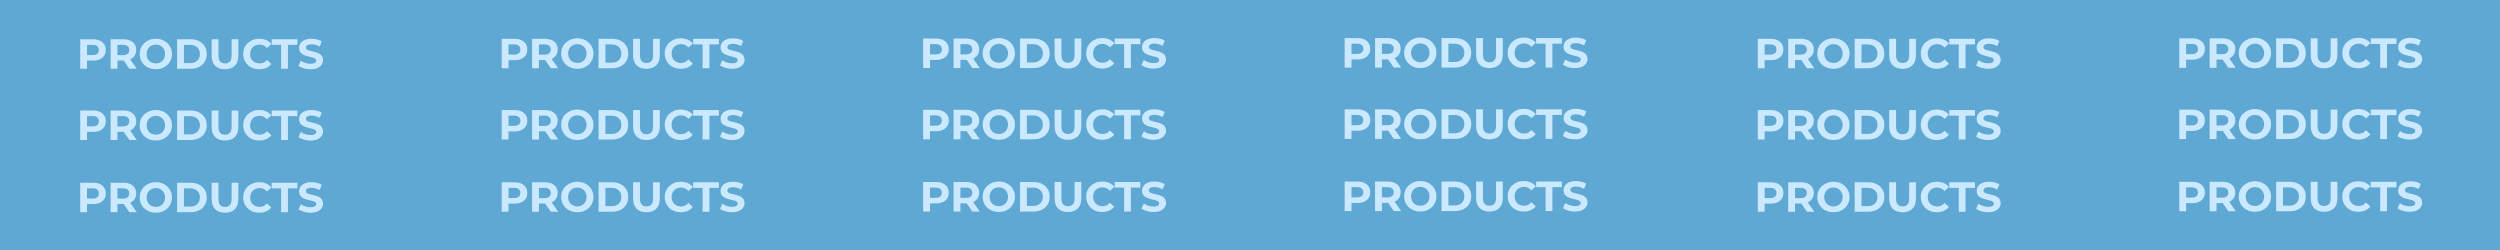 <svg version="1.1" viewBox="0.0 0.0 1000.0 100.0" fill="none" stroke="none" stroke-linecap="square" stroke-miterlimit="10" xmlns:xlink="http://www.w3.org/1999/xlink" xmlns="http://www.w3.org/2000/svg"><clipPath id="g3808041fbb7_2_75.0"><path d="m0 0l1000.0 0l0 100.0l-1000.0 0l0 -100.0z" clip-rule="nonzero"/></clipPath><g clip-path="url(#g3808041fbb7_2_75.0)"><path fill="#5fa8d3" d="m0 0l1000.0 0l0 100.0l-1000.0 0z" fill-rule="evenodd"/><path fill="#000000" fill-opacity="0.0" d="m12.06 11.319l136.252 0l0 20.441l-136.252 0z" fill-rule="evenodd"/><path fill="#5fa8d3" d="m30.691 11.319l98.991 0l0 20.224l-98.991 0l0 -20.224z" fill-rule="nonzero"/><path fill="#000000" fill-opacity="0.0" d="m30.691 11.193l98.991 0l0 20.533l-98.991 0l0 -20.533z" fill-rule="nonzero"/><path fill="#cae9ff" d="m32.082 27.498l0 -11.797l5.109 0q1.578 0 2.719 0.516q1.156 0.516 1.781 1.484q0.625 0.953 0.625 2.281q0 1.312 -0.625 2.281q-0.625 0.953 -1.781 1.469q-1.141 0.516 -2.719 0.516l-3.594 0l1.219 -1.234l0 4.484l-2.734 0zm2.734 -4.172l-1.219 -1.297l3.438 0q1.266 0 1.891 -0.531q0.625 -0.547 0.625 -1.516q0 -0.969 -0.625 -1.5q-0.625 -0.547 -1.891 -0.547l-3.438 0l1.219 -1.297l0 6.688zm9.427 4.172l0 -11.797l5.047 0q2.453 0 3.812 1.141q1.375 1.141 1.375 3.141q0 1.312 -0.625 2.266q-0.625 0.953 -1.781 1.469q-1.141 0.5 -2.719 0.5l-3.594 0l1.219 -1.203l0 4.484l-2.734 0zm7.5 0l-2.938 -4.281l2.906 0l2.984 4.281l-2.953 0zm-4.766 -4.172l-1.219 -1.281l3.438 0q1.266 0 1.891 -0.547q0.625 -0.547 0.625 -1.516q0 -0.969 -0.625 -1.5q-0.625 -0.547 -1.891 -0.547l-3.438 0l1.219 -1.297l0 6.688zm15.38 4.375q-1.391 0 -2.578 -0.453q-1.188 -0.453 -2.062 -1.281q-0.875 -0.828 -1.359 -1.938q-0.469 -1.109 -0.469 -2.422q0 -1.312 0.469 -2.422q0.484 -1.125 1.359 -1.938q0.891 -0.828 2.062 -1.281q1.188 -0.469 2.562 -0.469q1.391 0 2.562 0.469q1.172 0.453 2.031 1.281q0.875 0.812 1.359 1.922q0.5 1.109 0.5 2.438q0 1.312 -0.5 2.438q-0.484 1.109 -1.359 1.938q-0.859 0.812 -2.031 1.266q-1.172 0.453 -2.547 0.453zm-0.016 -2.328q0.797 0 1.453 -0.266q0.672 -0.266 1.172 -0.766q0.5 -0.516 0.781 -1.203q0.281 -0.688 0.281 -1.531q0 -0.844 -0.281 -1.531q-0.281 -0.703 -0.781 -1.203q-0.484 -0.5 -1.156 -0.766q-0.672 -0.281 -1.469 -0.281q-0.797 0 -1.469 0.281q-0.656 0.266 -1.172 0.766q-0.5 0.5 -0.781 1.203q-0.266 0.688 -0.266 1.531q0 0.828 0.266 1.531q0.281 0.688 0.781 1.203q0.5 0.5 1.172 0.766q0.672 0.266 1.469 0.266zm8.497 2.125l0 -11.797l5.359 0q1.922 0 3.391 0.734q1.469 0.734 2.281 2.047q0.828 1.312 0.828 3.125q0 1.781 -0.828 3.109q-0.812 1.312 -2.281 2.047q-1.469 0.734 -3.391 0.734l-5.359 0zm2.734 -2.234l2.5 0q1.172 0 2.031 -0.453q0.875 -0.453 1.359 -1.266q0.484 -0.828 0.484 -1.938q0 -1.141 -0.484 -1.953q-0.484 -0.812 -1.359 -1.25q-0.859 -0.453 -2.031 -0.453l-2.5 0l0 7.312zm16.429 2.438q-2.516 0 -3.938 -1.391q-1.406 -1.406 -1.406 -4.0l0 -6.609l2.734 0l0 6.516q0 1.672 0.688 2.422q0.688 0.734 1.938 0.734q1.25 0 1.938 -0.734q0.688 -0.75 0.688 -2.422l0 -6.516l2.688 0l0 6.609q0 2.594 -1.422 4.0q-1.406 1.391 -3.906 1.391zm13.679 0q-1.375 0 -2.547 -0.438q-1.172 -0.453 -2.031 -1.281q-0.859 -0.828 -1.344 -1.938q-0.469 -1.109 -0.469 -2.438q0 -1.328 0.469 -2.438q0.484 -1.125 1.359 -1.938q0.875 -0.828 2.031 -1.281q1.156 -0.453 2.547 -0.453q1.531 0 2.766 0.531q1.234 0.531 2.078 1.562l-1.75 1.625q-0.609 -0.703 -1.359 -1.047q-0.734 -0.344 -1.609 -0.344q-0.828 0 -1.516 0.281q-0.688 0.266 -1.203 0.766q-0.5 0.5 -0.781 1.203q-0.266 0.688 -0.266 1.531q0 0.844 0.266 1.531q0.281 0.688 0.781 1.203q0.516 0.5 1.203 0.766q0.688 0.266 1.516 0.266q0.875 0 1.609 -0.344q0.75 -0.344 1.359 -1.047l1.75 1.609q-0.844 1.031 -2.078 1.578q-1.234 0.531 -2.781 0.531zm8.773 -0.203l0 -9.562l-3.781 0l0 -2.234l10.281 0l0 2.234l-3.781 0l0 9.562l-2.719 0zm11.747 0.203q-1.406 0 -2.703 -0.375q-1.297 -0.391 -2.094 -0.984l0.922 -2.062q0.766 0.547 1.797 0.891q1.047 0.344 2.094 0.344q0.812 0 1.312 -0.156q0.5 -0.172 0.734 -0.453q0.234 -0.281 0.234 -0.656q0 -0.469 -0.375 -0.75q-0.359 -0.281 -0.969 -0.453q-0.609 -0.172 -1.344 -0.328q-0.734 -0.172 -1.469 -0.406q-0.734 -0.234 -1.344 -0.609q-0.594 -0.375 -0.984 -0.969q-0.375 -0.609 -0.375 -1.562q0 -1.0 0.547 -1.828q0.547 -0.844 1.656 -1.344q1.109 -0.5 2.766 -0.5q1.109 0 2.188 0.266q1.078 0.266 1.906 0.781l-0.844 2.078q-0.812 -0.469 -1.641 -0.688q-0.828 -0.234 -1.625 -0.234q-0.781 0 -1.297 0.188q-0.5 0.172 -0.719 0.469q-0.219 0.297 -0.219 0.688q0 0.453 0.359 0.734q0.375 0.281 0.984 0.453q0.609 0.156 1.344 0.328q0.734 0.172 1.453 0.391q0.734 0.219 1.344 0.594q0.609 0.359 0.984 0.969q0.391 0.609 0.391 1.531q0 1.0 -0.562 1.828q-0.562 0.812 -1.672 1.328q-1.094 0.5 -2.781 0.5z" fill-rule="nonzero"/><path fill="#010000" fill-opacity="0.0" d="m129.682 10.609l0 0l0 21.453l0 0l0 -21.453z" fill-rule="nonzero"/><path fill="#000000" fill-opacity="0.0" d="m12.06 39.826l136.252 0l0 20.441l-136.252 0z" fill-rule="evenodd"/><path fill="#5fa8d3" d="m30.691 39.826l98.991 0l0 20.224l-98.991 0l0 -20.224z" fill-rule="nonzero"/><path fill="#000000" fill-opacity="0.0" d="m30.691 39.7l98.991 0l0 20.533l-98.991 0l0 -20.533z" fill-rule="nonzero"/><path fill="#cae9ff" d="m32.082 56.005l0 -11.797l5.109 0q1.578 0 2.719 0.516q1.156 0.516 1.781 1.484q0.625 0.953 0.625 2.281q0 1.312 -0.625 2.281q-0.625 0.953 -1.781 1.469q-1.141 0.516 -2.719 0.516l-3.594 0l1.219 -1.234l0 4.484l-2.734 0zm2.734 -4.172l-1.219 -1.297l3.438 0q1.266 0 1.891 -0.531q0.625 -0.547 0.625 -1.516q0 -0.969 -0.625 -1.5q-0.625 -0.547 -1.891 -0.547l-3.438 0l1.219 -1.297l0 6.688zm9.427 4.172l0 -11.797l5.047 0q2.453 0 3.812 1.141q1.375 1.141 1.375 3.141q0 1.312 -0.625 2.266q-0.625 0.953 -1.781 1.469q-1.141 0.5 -2.719 0.5l-3.594 0l1.219 -1.203l0 4.484l-2.734 0zm7.5 0l-2.938 -4.281l2.906 0l2.984 4.281l-2.953 0zm-4.766 -4.172l-1.219 -1.281l3.438 0q1.266 0 1.891 -0.547q0.625 -0.547 0.625 -1.516q0 -0.969 -0.625 -1.5q-0.625 -0.547 -1.891 -0.547l-3.438 0l1.219 -1.297l0 6.688zm15.38 4.375q-1.391 0 -2.578 -0.453q-1.188 -0.453 -2.062 -1.281q-0.875 -0.828 -1.359 -1.938q-0.469 -1.109 -0.469 -2.422q0 -1.312 0.469 -2.422q0.484 -1.125 1.359 -1.938q0.891 -0.828 2.062 -1.281q1.188 -0.469 2.562 -0.469q1.391 0 2.562 0.469q1.172 0.453 2.031 1.281q0.875 0.812 1.359 1.922q0.5 1.109 0.5 2.438q0 1.312 -0.5 2.438q-0.484 1.109 -1.359 1.938q-0.859 0.812 -2.031 1.266q-1.172 0.453 -2.547 0.453zm-0.016 -2.328q0.797 0 1.453 -0.266q0.672 -0.266 1.172 -0.766q0.5 -0.516 0.781 -1.203q0.281 -0.688 0.281 -1.531q0 -0.844 -0.281 -1.531q-0.281 -0.703 -0.781 -1.203q-0.484 -0.5 -1.156 -0.766q-0.672 -0.281 -1.469 -0.281q-0.797 0 -1.469 0.281q-0.656 0.266 -1.172 0.766q-0.5 0.5 -0.781 1.203q-0.266 0.688 -0.266 1.531q0 0.828 0.266 1.531q0.281 0.688 0.781 1.203q0.5 0.5 1.172 0.766q0.672 0.266 1.469 0.266zm8.497 2.125l0 -11.797l5.359 0q1.922 0 3.391 0.734q1.469 0.734 2.281 2.047q0.828 1.312 0.828 3.125q0 1.781 -0.828 3.109q-0.812 1.312 -2.281 2.047q-1.469 0.734 -3.391 0.734l-5.359 0zm2.734 -2.234l2.5 0q1.172 0 2.031 -0.453q0.875 -0.453 1.359 -1.266q0.484 -0.828 0.484 -1.938q0 -1.141 -0.484 -1.953q-0.484 -0.812 -1.359 -1.25q-0.859 -0.453 -2.031 -0.453l-2.5 0l0 7.312zm16.429 2.438q-2.516 0 -3.938 -1.391q-1.406 -1.406 -1.406 -4.0l0 -6.609l2.734 0l0 6.516q0 1.672 0.688 2.422q0.688 0.734 1.938 0.734q1.25 0 1.938 -0.734q0.688 -0.75 0.688 -2.422l0 -6.516l2.688 0l0 6.609q0 2.594 -1.422 4.0q-1.406 1.391 -3.906 1.391zm13.679 0q-1.375 0 -2.547 -0.438q-1.172 -0.453 -2.031 -1.281q-0.859 -0.828 -1.344 -1.938q-0.469 -1.109 -0.469 -2.438q0 -1.328 0.469 -2.438q0.484 -1.125 1.359 -1.938q0.875 -0.828 2.031 -1.281q1.156 -0.453 2.547 -0.453q1.531 0 2.766 0.531q1.234 0.531 2.078 1.562l-1.75 1.625q-0.609 -0.703 -1.359 -1.047q-0.734 -0.344 -1.609 -0.344q-0.828 0 -1.516 0.281q-0.688 0.266 -1.203 0.766q-0.5 0.5 -0.781 1.203q-0.266 0.688 -0.266 1.531q0 0.844 0.266 1.531q0.281 0.688 0.781 1.203q0.516 0.5 1.203 0.766q0.688 0.266 1.516 0.266q0.875 0 1.609 -0.344q0.75 -0.344 1.359 -1.047l1.75 1.609q-0.844 1.031 -2.078 1.578q-1.234 0.531 -2.781 0.531zm8.773 -0.203l0 -9.562l-3.781 0l0 -2.234l10.281 0l0 2.234l-3.781 0l0 9.562l-2.719 0zm11.747 0.203q-1.406 0 -2.703 -0.375q-1.297 -0.391 -2.094 -0.984l0.922 -2.062q0.766 0.547 1.797 0.891q1.047 0.344 2.094 0.344q0.812 0 1.312 -0.156q0.5 -0.172 0.734 -0.453q0.234 -0.281 0.234 -0.656q0 -0.469 -0.375 -0.75q-0.359 -0.281 -0.969 -0.453q-0.609 -0.172 -1.344 -0.328q-0.734 -0.172 -1.469 -0.406q-0.734 -0.234 -1.344 -0.609q-0.594 -0.375 -0.984 -0.969q-0.375 -0.609 -0.375 -1.562q0 -1.0 0.547 -1.828q0.547 -0.844 1.656 -1.344q1.109 -0.5 2.766 -0.5q1.109 0 2.188 0.266q1.078 0.266 1.906 0.781l-0.844 2.078q-0.812 -0.469 -1.641 -0.688q-0.828 -0.234 -1.625 -0.234q-0.781 0 -1.297 0.188q-0.5 0.172 -0.719 0.469q-0.219 0.297 -0.219 0.688q0 0.453 0.359 0.734q0.375 0.281 0.984 0.453q0.609 0.156 1.344 0.328q0.734 0.172 1.453 0.391q0.734 0.219 1.344 0.594q0.609 0.359 0.984 0.969q0.391 0.609 0.391 1.531q0 1.0 -0.562 1.828q-0.562 0.812 -1.672 1.328q-1.094 0.5 -2.781 0.5z" fill-rule="nonzero"/><path fill="#010000" fill-opacity="0.0" d="m129.682 39.116l0 0l0 21.453l0 0l0 -21.453z" fill-rule="nonzero"/><path fill="#000000" fill-opacity="0.0" d="m12.06 68.704l136.252 0l0 20.441l-136.252 0z" fill-rule="evenodd"/><path fill="#5fa8d3" d="m30.691 68.704l98.991 0l0 20.224l-98.991 0l0 -20.224z" fill-rule="nonzero"/><path fill="#000000" fill-opacity="0.0" d="m30.691 68.578l98.991 0l0 20.533l-98.991 0l0 -20.533z" fill-rule="nonzero"/><path fill="#cae9ff" d="m32.082 84.883l0 -11.797l5.109 0q1.578 0 2.719 0.516q1.156 0.516 1.781 1.484q0.625 0.953 0.625 2.281q0 1.312 -0.625 2.281q-0.625 0.953 -1.781 1.469q-1.141 0.516 -2.719 0.516l-3.594 0l1.219 -1.234l0 4.484l-2.734 0zm2.734 -4.172l-1.219 -1.297l3.438 0q1.266 0 1.891 -0.531q0.625 -0.547 0.625 -1.516q0 -0.969 -0.625 -1.5q-0.625 -0.547 -1.891 -0.547l-3.438 0l1.219 -1.297l0 6.688zm9.427 4.172l0 -11.797l5.047 0q2.453 0 3.812 1.141q1.375 1.141 1.375 3.141q0 1.312 -0.625 2.266q-0.625 0.953 -1.781 1.469q-1.141 0.5 -2.719 0.5l-3.594 0l1.219 -1.203l0 4.484l-2.734 0zm7.5 0l-2.938 -4.281l2.906 0l2.984 4.281l-2.953 0zm-4.766 -4.172l-1.219 -1.281l3.438 0q1.266 0 1.891 -0.547q0.625 -0.547 0.625 -1.516q0 -0.969 -0.625 -1.5q-0.625 -0.547 -1.891 -0.547l-3.438 0l1.219 -1.297l0 6.688zm15.38 4.375q-1.391 0 -2.578 -0.453q-1.188 -0.453 -2.062 -1.281q-0.875 -0.828 -1.359 -1.938q-0.469 -1.109 -0.469 -2.422q0 -1.312 0.469 -2.422q0.484 -1.125 1.359 -1.938q0.891 -0.828 2.062 -1.281q1.188 -0.469 2.562 -0.469q1.391 0 2.562 0.469q1.172 0.453 2.031 1.281q0.875 0.812 1.359 1.922q0.5 1.109 0.5 2.438q0 1.312 -0.5 2.438q-0.484 1.109 -1.359 1.938q-0.859 0.812 -2.031 1.266q-1.172 0.453 -2.547 0.453zm-0.016 -2.328q0.797 0 1.453 -0.266q0.672 -0.266 1.172 -0.766q0.5 -0.516 0.781 -1.203q0.281 -0.688 0.281 -1.531q0 -0.844 -0.281 -1.531q-0.281 -0.703 -0.781 -1.203q-0.484 -0.5 -1.156 -0.766q-0.672 -0.281 -1.469 -0.281q-0.797 0 -1.469 0.281q-0.656 0.266 -1.172 0.766q-0.5 0.5 -0.781 1.203q-0.266 0.688 -0.266 1.531q0 0.828 0.266 1.531q0.281 0.688 0.781 1.203q0.5 0.5 1.172 0.766q0.672 0.266 1.469 0.266zm8.497 2.125l0 -11.797l5.359 0q1.922 0 3.391 0.734q1.469 0.734 2.281 2.047q0.828 1.312 0.828 3.125q0 1.781 -0.828 3.109q-0.812 1.312 -2.281 2.047q-1.469 0.734 -3.391 0.734l-5.359 0zm2.734 -2.234l2.5 0q1.172 0 2.031 -0.453q0.875 -0.453 1.359 -1.266q0.484 -0.828 0.484 -1.938q0 -1.141 -0.484 -1.953q-0.484 -0.812 -1.359 -1.25q-0.859 -0.453 -2.031 -0.453l-2.5 0l0 7.312zm16.429 2.438q-2.516 0 -3.938 -1.391q-1.406 -1.406 -1.406 -4.0l0 -6.609l2.734 0l0 6.516q0 1.672 0.688 2.422q0.688 0.734 1.938 0.734q1.25 0 1.938 -0.734q0.688 -0.75 0.688 -2.422l0 -6.516l2.688 0l0 6.609q0 2.594 -1.422 4.0q-1.406 1.391 -3.906 1.391zm13.679 0q-1.375 0 -2.547 -0.438q-1.172 -0.453 -2.031 -1.281q-0.859 -0.828 -1.344 -1.938q-0.469 -1.109 -0.469 -2.438q0 -1.328 0.469 -2.438q0.484 -1.125 1.359 -1.938q0.875 -0.828 2.031 -1.281q1.156 -0.453 2.547 -0.453q1.531 0 2.766 0.531q1.234 0.531 2.078 1.562l-1.75 1.625q-0.609 -0.703 -1.359 -1.047q-0.734 -0.344 -1.609 -0.344q-0.828 0 -1.516 0.281q-0.688 0.266 -1.203 0.766q-0.5 0.5 -0.781 1.203q-0.266 0.688 -0.266 1.531q0 0.844 0.266 1.531q0.281 0.688 0.781 1.203q0.516 0.5 1.203 0.766q0.688 0.266 1.516 0.266q0.875 0 1.609 -0.344q0.75 -0.344 1.359 -1.047l1.75 1.609q-0.844 1.031 -2.078 1.578q-1.234 0.531 -2.781 0.531zm8.773 -0.203l0 -9.562l-3.781 0l0 -2.234l10.281 0l0 2.234l-3.781 0l0 9.562l-2.719 0zm11.747 0.203q-1.406 0 -2.703 -0.375q-1.297 -0.391 -2.094 -0.984l0.922 -2.062q0.766 0.547 1.797 0.891q1.047 0.344 2.094 0.344q0.812 0 1.312 -0.156q0.5 -0.172 0.734 -0.453q0.234 -0.281 0.234 -0.656q0 -0.469 -0.375 -0.75q-0.359 -0.281 -0.969 -0.453q-0.609 -0.172 -1.344 -0.328q-0.734 -0.172 -1.469 -0.406q-0.734 -0.234 -1.344 -0.609q-0.594 -0.375 -0.984 -0.969q-0.375 -0.609 -0.375 -1.562q0 -1.0 0.547 -1.828q0.547 -0.844 1.656 -1.344q1.109 -0.5 2.766 -0.5q1.109 0 2.188 0.266q1.078 0.266 1.906 0.781l-0.844 2.078q-0.812 -0.469 -1.641 -0.688q-0.828 -0.234 -1.625 -0.234q-0.781 0 -1.297 0.188q-0.5 0.172 -0.719 0.469q-0.219 0.297 -0.219 0.688q0 0.453 0.359 0.734q0.375 0.281 0.984 0.453q0.609 0.156 1.344 0.328q0.734 0.172 1.453 0.391q0.734 0.219 1.344 0.594q0.609 0.359 0.984 0.969q0.391 0.609 0.391 1.531q0 1.0 -0.562 1.828q-0.562 0.812 -1.672 1.328q-1.094 0.5 -2.781 0.5z" fill-rule="nonzero"/><path fill="#010000" fill-opacity="0.0" d="m129.682 67.994l0 0l0 21.453l0 0l0 -21.453z" fill-rule="nonzero"/><path fill="#000000" fill-opacity="0.0" d="m180.654 11.133l136.252 0l0 20.441l-136.252 0z" fill-rule="evenodd"/><path fill="#5fa8d3" d="m199.285 11.133l98.991 0l0 20.224l-98.991 0l0 -20.224z" fill-rule="nonzero"/><path fill="#000000" fill-opacity="0.0" d="m199.285 11.008l98.991 0l0 20.533l-98.991 0l0 -20.533z" fill-rule="nonzero"/><path fill="#cae9ff" d="m200.675 27.312l0 -11.797l5.109 0q1.578 0 2.719 0.516q1.156 0.516 1.781 1.484q0.625 0.953 0.625 2.281q0 1.312 -0.625 2.281q-0.625 0.953 -1.781 1.469q-1.141 0.516 -2.719 0.516l-3.594 0l1.219 -1.234l0 4.484l-2.734 0zm2.734 -4.172l-1.219 -1.297l3.438 0q1.266 0 1.891 -0.531q0.625 -0.547 0.625 -1.516q0 -0.969 -0.625 -1.5q-0.625 -0.547 -1.891 -0.547l-3.438 0l1.219 -1.297l0 6.688zm9.427 4.172l0 -11.797l5.047 0q2.453 0 3.812 1.141q1.375 1.141 1.375 3.141q0 1.312 -0.625 2.266q-0.625 0.953 -1.781 1.469q-1.141 0.5 -2.719 0.5l-3.594 0l1.219 -1.203l0 4.484l-2.734 0zm7.5 0l-2.938 -4.281l2.906 0l2.984 4.281l-2.953 0zm-4.766 -4.172l-1.219 -1.281l3.438 0q1.266 0 1.891 -0.547q0.625 -0.547 0.625 -1.516q0 -0.969 -0.625 -1.5q-0.625 -0.547 -1.891 -0.547l-3.438 0l1.219 -1.297l0 6.688zm15.38 4.375q-1.391 0 -2.578 -0.453q-1.188 -0.453 -2.062 -1.281q-0.875 -0.828 -1.359 -1.938q-0.469 -1.109 -0.469 -2.422q0 -1.312 0.469 -2.422q0.484 -1.125 1.359 -1.938q0.891 -0.828 2.062 -1.281q1.188 -0.469 2.562 -0.469q1.391 0 2.562 0.469q1.172 0.453 2.031 1.281q0.875 0.812 1.359 1.922q0.5 1.109 0.5 2.438q0 1.312 -0.5 2.438q-0.484 1.109 -1.359 1.938q-0.859 0.812 -2.031 1.266q-1.172 0.453 -2.547 0.453zm-0.016 -2.328q0.797 0 1.453 -0.266q0.672 -0.266 1.172 -0.766q0.5 -0.516 0.781 -1.203q0.281 -0.688 0.281 -1.531q0 -0.844 -0.281 -1.531q-0.281 -0.703 -0.781 -1.203q-0.484 -0.5 -1.156 -0.766q-0.672 -0.281 -1.469 -0.281q-0.797 0 -1.469 0.281q-0.656 0.266 -1.172 0.766q-0.5 0.5 -0.781 1.203q-0.266 0.688 -0.266 1.531q0 0.828 0.266 1.531q0.281 0.688 0.781 1.203q0.5 0.5 1.172 0.766q0.672 0.266 1.469 0.266zm8.497 2.125l0 -11.797l5.359 0q1.922 0 3.391 0.734q1.469 0.734 2.281 2.047q0.828 1.312 0.828 3.125q0 1.781 -0.828 3.109q-0.812 1.312 -2.281 2.047q-1.469 0.734 -3.391 0.734l-5.359 0zm2.734 -2.234l2.5 0q1.172 0 2.031 -0.453q0.875 -0.453 1.359 -1.266q0.484 -0.828 0.484 -1.938q0 -1.141 -0.484 -1.953q-0.484 -0.812 -1.359 -1.25q-0.859 -0.453 -2.031 -0.453l-2.5 0l0 7.312zm16.429 2.438q-2.516 0 -3.938 -1.391q-1.406 -1.406 -1.406 -4.0l0 -6.609l2.734 0l0 6.516q0 1.672 0.688 2.422q0.688 0.734 1.938 0.734q1.25 0 1.938 -0.734q0.688 -0.75 0.688 -2.422l0 -6.516l2.688 0l0 6.609q0 2.594 -1.422 4.0q-1.406 1.391 -3.906 1.391zm13.679 0q-1.375 0 -2.547 -0.438q-1.172 -0.453 -2.031 -1.281q-0.859 -0.828 -1.344 -1.938q-0.469 -1.109 -0.469 -2.438q0 -1.328 0.469 -2.438q0.484 -1.125 1.359 -1.938q0.875 -0.828 2.031 -1.281q1.156 -0.453 2.547 -0.453q1.531 0 2.766 0.531q1.234 0.531 2.078 1.562l-1.75 1.625q-0.609 -0.703 -1.359 -1.047q-0.734 -0.344 -1.609 -0.344q-0.828 0 -1.516 0.281q-0.688 0.266 -1.203 0.766q-0.5 0.5 -0.781 1.203q-0.266 0.688 -0.266 1.531q0 0.844 0.266 1.531q0.281 0.688 0.781 1.203q0.516 0.5 1.203 0.766q0.688 0.266 1.516 0.266q0.875 0 1.609 -0.344q0.75 -0.344 1.359 -1.047l1.75 1.609q-0.844 1.031 -2.078 1.578q-1.234 0.531 -2.781 0.531zm8.773 -0.203l0 -9.562l-3.781 0l0 -2.234l10.281 0l0 2.234l-3.781 0l0 9.562l-2.719 0zm11.747 0.203q-1.406 0 -2.703 -0.375q-1.297 -0.391 -2.094 -0.984l0.922 -2.062q0.766 0.547 1.797 0.891q1.047 0.344 2.094 0.344q0.812 0 1.312 -0.156q0.5 -0.172 0.734 -0.453q0.234 -0.281 0.234 -0.656q0 -0.469 -0.375 -0.75q-0.359 -0.281 -0.969 -0.453q-0.609 -0.172 -1.344 -0.328q-0.734 -0.172 -1.469 -0.406q-0.734 -0.234 -1.344 -0.609q-0.594 -0.375 -0.984 -0.969q-0.375 -0.609 -0.375 -1.562q0 -1.0 0.547 -1.828q0.547 -0.844 1.656 -1.344q1.109 -0.5 2.766 -0.5q1.109 0 2.188 0.266q1.078 0.266 1.906 0.781l-0.844 2.078q-0.812 -0.469 -1.641 -0.688q-0.828 -0.234 -1.625 -0.234q-0.781 0 -1.297 0.188q-0.5 0.172 -0.719 0.469q-0.219 0.297 -0.219 0.688q0 0.453 0.359 0.734q0.375 0.281 0.984 0.453q0.609 0.156 1.344 0.328q0.734 0.172 1.453 0.391q0.734 0.219 1.344 0.594q0.609 0.359 0.984 0.969q0.391 0.609 0.391 1.531q0 1.0 -0.562 1.828q-0.562 0.812 -1.672 1.328q-1.094 0.5 -2.781 0.5z" fill-rule="nonzero"/><path fill="#010000" fill-opacity="0.0" d="m298.276 10.423l0 0l0 21.453l0 0l0 -21.453z" fill-rule="nonzero"/><path fill="#000000" fill-opacity="0.0" d="m180.654 39.64l136.252 0l0 20.441l-136.252 0z" fill-rule="evenodd"/><path fill="#5fa8d3" d="m199.285 39.64l98.991 0l0 20.224l-98.991 0l0 -20.224z" fill-rule="nonzero"/><path fill="#000000" fill-opacity="0.0" d="m199.285 39.514l98.991 0l0 20.533l-98.991 0l0 -20.533z" fill-rule="nonzero"/><path fill="#cae9ff" d="m200.675 55.819l0 -11.797l5.109 0q1.578 0 2.719 0.516q1.156 0.516 1.781 1.484q0.625 0.953 0.625 2.281q0 1.312 -0.625 2.281q-0.625 0.953 -1.781 1.469q-1.141 0.516 -2.719 0.516l-3.594 0l1.219 -1.234l0 4.484l-2.734 0zm2.734 -4.172l-1.219 -1.297l3.438 0q1.266 0 1.891 -0.531q0.625 -0.547 0.625 -1.516q0 -0.969 -0.625 -1.5q-0.625 -0.547 -1.891 -0.547l-3.438 0l1.219 -1.297l0 6.688zm9.427 4.172l0 -11.797l5.047 0q2.453 0 3.812 1.141q1.375 1.141 1.375 3.141q0 1.312 -0.625 2.266q-0.625 0.953 -1.781 1.469q-1.141 0.5 -2.719 0.5l-3.594 0l1.219 -1.203l0 4.484l-2.734 0zm7.5 0l-2.938 -4.281l2.906 0l2.984 4.281l-2.953 0zm-4.766 -4.172l-1.219 -1.281l3.438 0q1.266 0 1.891 -0.547q0.625 -0.547 0.625 -1.516q0 -0.969 -0.625 -1.5q-0.625 -0.547 -1.891 -0.547l-3.438 0l1.219 -1.297l0 6.688zm15.38 4.375q-1.391 0 -2.578 -0.453q-1.188 -0.453 -2.062 -1.281q-0.875 -0.828 -1.359 -1.938q-0.469 -1.109 -0.469 -2.422q0 -1.312 0.469 -2.422q0.484 -1.125 1.359 -1.938q0.891 -0.828 2.062 -1.281q1.188 -0.469 2.562 -0.469q1.391 0 2.562 0.469q1.172 0.453 2.031 1.281q0.875 0.812 1.359 1.922q0.5 1.109 0.5 2.438q0 1.312 -0.5 2.438q-0.484 1.109 -1.359 1.938q-0.859 0.812 -2.031 1.266q-1.172 0.453 -2.547 0.453zm-0.016 -2.328q0.797 0 1.453 -0.266q0.672 -0.266 1.172 -0.766q0.5 -0.516 0.781 -1.203q0.281 -0.688 0.281 -1.531q0 -0.844 -0.281 -1.531q-0.281 -0.703 -0.781 -1.203q-0.484 -0.5 -1.156 -0.766q-0.672 -0.281 -1.469 -0.281q-0.797 0 -1.469 0.281q-0.656 0.266 -1.172 0.766q-0.5 0.5 -0.781 1.203q-0.266 0.688 -0.266 1.531q0 0.828 0.266 1.531q0.281 0.688 0.781 1.203q0.5 0.5 1.172 0.766q0.672 0.266 1.469 0.266zm8.497 2.125l0 -11.797l5.359 0q1.922 0 3.391 0.734q1.469 0.734 2.281 2.047q0.828 1.312 0.828 3.125q0 1.781 -0.828 3.109q-0.812 1.312 -2.281 2.047q-1.469 0.734 -3.391 0.734l-5.359 0zm2.734 -2.234l2.5 0q1.172 0 2.031 -0.453q0.875 -0.453 1.359 -1.266q0.484 -0.828 0.484 -1.938q0 -1.141 -0.484 -1.953q-0.484 -0.812 -1.359 -1.25q-0.859 -0.453 -2.031 -0.453l-2.5 0l0 7.312zm16.429 2.438q-2.516 0 -3.938 -1.391q-1.406 -1.406 -1.406 -4.0l0 -6.609l2.734 0l0 6.516q0 1.672 0.688 2.422q0.688 0.734 1.938 0.734q1.25 0 1.938 -0.734q0.688 -0.75 0.688 -2.422l0 -6.516l2.688 0l0 6.609q0 2.594 -1.422 4.0q-1.406 1.391 -3.906 1.391zm13.679 0q-1.375 0 -2.547 -0.438q-1.172 -0.453 -2.031 -1.281q-0.859 -0.828 -1.344 -1.938q-0.469 -1.109 -0.469 -2.438q0 -1.328 0.469 -2.438q0.484 -1.125 1.359 -1.938q0.875 -0.828 2.031 -1.281q1.156 -0.453 2.547 -0.453q1.531 0 2.766 0.531q1.234 0.531 2.078 1.562l-1.75 1.625q-0.609 -0.703 -1.359 -1.047q-0.734 -0.344 -1.609 -0.344q-0.828 0 -1.516 0.281q-0.688 0.266 -1.203 0.766q-0.5 0.5 -0.781 1.203q-0.266 0.688 -0.266 1.531q0 0.844 0.266 1.531q0.281 0.688 0.781 1.203q0.516 0.5 1.203 0.766q0.688 0.266 1.516 0.266q0.875 0 1.609 -0.344q0.75 -0.344 1.359 -1.047l1.75 1.609q-0.844 1.031 -2.078 1.578q-1.234 0.531 -2.781 0.531zm8.773 -0.203l0 -9.562l-3.781 0l0 -2.234l10.281 0l0 2.234l-3.781 0l0 9.562l-2.719 0zm11.747 0.203q-1.406 0 -2.703 -0.375q-1.297 -0.391 -2.094 -0.984l0.922 -2.062q0.766 0.547 1.797 0.891q1.047 0.344 2.094 0.344q0.812 0 1.312 -0.156q0.5 -0.172 0.734 -0.453q0.234 -0.281 0.234 -0.656q0 -0.469 -0.375 -0.75q-0.359 -0.281 -0.969 -0.453q-0.609 -0.172 -1.344 -0.328q-0.734 -0.172 -1.469 -0.406q-0.734 -0.234 -1.344 -0.609q-0.594 -0.375 -0.984 -0.969q-0.375 -0.609 -0.375 -1.562q0 -1.0 0.547 -1.828q0.547 -0.844 1.656 -1.344q1.109 -0.5 2.766 -0.5q1.109 0 2.188 0.266q1.078 0.266 1.906 0.781l-0.844 2.078q-0.812 -0.469 -1.641 -0.688q-0.828 -0.234 -1.625 -0.234q-0.781 0 -1.297 0.188q-0.5 0.172 -0.719 0.469q-0.219 0.297 -0.219 0.688q0 0.453 0.359 0.734q0.375 0.281 0.984 0.453q0.609 0.156 1.344 0.328q0.734 0.172 1.453 0.391q0.734 0.219 1.344 0.594q0.609 0.359 0.984 0.969q0.391 0.609 0.391 1.531q0 1.0 -0.562 1.828q-0.562 0.812 -1.672 1.328q-1.094 0.5 -2.781 0.5z" fill-rule="nonzero"/><path fill="#010000" fill-opacity="0.0" d="m298.276 38.93l0 0l0 21.453l0 0l0 -21.453z" fill-rule="nonzero"/><path fill="#000000" fill-opacity="0.0" d="m180.654 68.518l136.252 0l0 20.441l-136.252 0z" fill-rule="evenodd"/><path fill="#5fa8d3" d="m199.285 68.518l98.991 0l0 20.224l-98.991 0l0 -20.224z" fill-rule="nonzero"/><path fill="#000000" fill-opacity="0.0" d="m199.285 68.393l98.991 0l0 20.533l-98.991 0l0 -20.533z" fill-rule="nonzero"/><path fill="#cae9ff" d="m200.675 84.697l0 -11.797l5.109 0q1.578 0 2.719 0.516q1.156 0.516 1.781 1.484q0.625 0.953 0.625 2.281q0 1.312 -0.625 2.281q-0.625 0.953 -1.781 1.469q-1.141 0.516 -2.719 0.516l-3.594 0l1.219 -1.234l0 4.484l-2.734 0zm2.734 -4.172l-1.219 -1.297l3.438 0q1.266 0 1.891 -0.531q0.625 -0.547 0.625 -1.516q0 -0.969 -0.625 -1.5q-0.625 -0.547 -1.891 -0.547l-3.438 0l1.219 -1.297l0 6.688zm9.427 4.172l0 -11.797l5.047 0q2.453 0 3.812 1.141q1.375 1.141 1.375 3.141q0 1.312 -0.625 2.266q-0.625 0.953 -1.781 1.469q-1.141 0.5 -2.719 0.5l-3.594 0l1.219 -1.203l0 4.484l-2.734 0zm7.5 0l-2.938 -4.281l2.906 0l2.984 4.281l-2.953 0zm-4.766 -4.172l-1.219 -1.281l3.438 0q1.266 0 1.891 -0.547q0.625 -0.547 0.625 -1.516q0 -0.969 -0.625 -1.5q-0.625 -0.547 -1.891 -0.547l-3.438 0l1.219 -1.297l0 6.688zm15.38 4.375q-1.391 0 -2.578 -0.453q-1.188 -0.453 -2.062 -1.281q-0.875 -0.828 -1.359 -1.938q-0.469 -1.109 -0.469 -2.422q0 -1.312 0.469 -2.422q0.484 -1.125 1.359 -1.938q0.891 -0.828 2.062 -1.281q1.188 -0.469 2.562 -0.469q1.391 0 2.562 0.469q1.172 0.453 2.031 1.281q0.875 0.812 1.359 1.922q0.5 1.109 0.5 2.438q0 1.312 -0.5 2.438q-0.484 1.109 -1.359 1.938q-0.859 0.812 -2.031 1.266q-1.172 0.453 -2.547 0.453zm-0.016 -2.328q0.797 0 1.453 -0.266q0.672 -0.266 1.172 -0.766q0.5 -0.516 0.781 -1.203q0.281 -0.688 0.281 -1.531q0 -0.844 -0.281 -1.531q-0.281 -0.703 -0.781 -1.203q-0.484 -0.5 -1.156 -0.766q-0.672 -0.281 -1.469 -0.281q-0.797 0 -1.469 0.281q-0.656 0.266 -1.172 0.766q-0.5 0.5 -0.781 1.203q-0.266 0.688 -0.266 1.531q0 0.828 0.266 1.531q0.281 0.688 0.781 1.203q0.5 0.5 1.172 0.766q0.672 0.266 1.469 0.266zm8.497 2.125l0 -11.797l5.359 0q1.922 0 3.391 0.734q1.469 0.734 2.281 2.047q0.828 1.312 0.828 3.125q0 1.781 -0.828 3.109q-0.812 1.312 -2.281 2.047q-1.469 0.734 -3.391 0.734l-5.359 0zm2.734 -2.234l2.5 0q1.172 0 2.031 -0.453q0.875 -0.453 1.359 -1.266q0.484 -0.828 0.484 -1.938q0 -1.141 -0.484 -1.953q-0.484 -0.812 -1.359 -1.25q-0.859 -0.453 -2.031 -0.453l-2.5 0l0 7.312zm16.429 2.438q-2.516 0 -3.938 -1.391q-1.406 -1.406 -1.406 -4.0l0 -6.609l2.734 0l0 6.516q0 1.672 0.688 2.422q0.688 0.734 1.938 0.734q1.25 0 1.938 -0.734q0.688 -0.75 0.688 -2.422l0 -6.516l2.688 0l0 6.609q0 2.594 -1.422 4.0q-1.406 1.391 -3.906 1.391zm13.679 0q-1.375 0 -2.547 -0.438q-1.172 -0.453 -2.031 -1.281q-0.859 -0.828 -1.344 -1.938q-0.469 -1.109 -0.469 -2.438q0 -1.328 0.469 -2.438q0.484 -1.125 1.359 -1.938q0.875 -0.828 2.031 -1.281q1.156 -0.453 2.547 -0.453q1.531 0 2.766 0.531q1.234 0.531 2.078 1.562l-1.75 1.625q-0.609 -0.703 -1.359 -1.047q-0.734 -0.344 -1.609 -0.344q-0.828 0 -1.516 0.281q-0.688 0.266 -1.203 0.766q-0.5 0.5 -0.781 1.203q-0.266 0.688 -0.266 1.531q0 0.844 0.266 1.531q0.281 0.688 0.781 1.203q0.516 0.5 1.203 0.766q0.688 0.266 1.516 0.266q0.875 0 1.609 -0.344q0.75 -0.344 1.359 -1.047l1.75 1.609q-0.844 1.031 -2.078 1.578q-1.234 0.531 -2.781 0.531zm8.773 -0.203l0 -9.562l-3.781 0l0 -2.234l10.281 0l0 2.234l-3.781 0l0 9.562l-2.719 0zm11.747 0.203q-1.406 0 -2.703 -0.375q-1.297 -0.391 -2.094 -0.984l0.922 -2.062q0.766 0.547 1.797 0.891q1.047 0.344 2.094 0.344q0.812 0 1.312 -0.156q0.5 -0.172 0.734 -0.453q0.234 -0.281 0.234 -0.656q0 -0.469 -0.375 -0.75q-0.359 -0.281 -0.969 -0.453q-0.609 -0.172 -1.344 -0.328q-0.734 -0.172 -1.469 -0.406q-0.734 -0.234 -1.344 -0.609q-0.594 -0.375 -0.984 -0.969q-0.375 -0.609 -0.375 -1.562q0 -1.0 0.547 -1.828q0.547 -0.844 1.656 -1.344q1.109 -0.5 2.766 -0.5q1.109 0 2.188 0.266q1.078 0.266 1.906 0.781l-0.844 2.078q-0.812 -0.469 -1.641 -0.688q-0.828 -0.234 -1.625 -0.234q-0.781 0 -1.297 0.188q-0.5 0.172 -0.719 0.469q-0.219 0.297 -0.219 0.688q0 0.453 0.359 0.734q0.375 0.281 0.984 0.453q0.609 0.156 1.344 0.328q0.734 0.172 1.453 0.391q0.734 0.219 1.344 0.594q0.609 0.359 0.984 0.969q0.391 0.609 0.391 1.531q0 1.0 -0.562 1.828q-0.562 0.812 -1.672 1.328q-1.094 0.5 -2.781 0.5z" fill-rule="nonzero"/><path fill="#010000" fill-opacity="0.0" d="m298.276 67.808l0 0l0 21.453l0 0l0 -21.453z" fill-rule="nonzero"/><path fill="#000000" fill-opacity="0.0" d="m349.248 11.04l136.252 0l0 20.441l-136.252 0z" fill-rule="evenodd"/><path fill="#5fa8d3" d="m367.878 11.04l98.991 0l0 20.224l-98.991 0l0 -20.224z" fill-rule="nonzero"/><path fill="#000000" fill-opacity="0.0" d="m367.878 10.915l98.991 0l0 20.533l-98.991 0l0 -20.533z" fill-rule="nonzero"/><path fill="#cae9ff" d="m369.269 27.22l0 -11.797l5.109 0q1.578 0 2.719 0.516q1.156 0.516 1.781 1.484q0.625 0.953 0.625 2.281q0 1.312 -0.625 2.281q-0.625 0.953 -1.781 1.469q-1.141 0.516 -2.719 0.516l-3.594 0l1.219 -1.234l0 4.484l-2.734 0zm2.734 -4.172l-1.219 -1.297l3.438 0q1.266 0 1.891 -0.531q0.625 -0.547 0.625 -1.516q0 -0.969 -0.625 -1.5q-0.625 -0.547 -1.891 -0.547l-3.438 0l1.219 -1.297l0 6.688zm9.427 4.172l0 -11.797l5.047 0q2.453 0 3.812 1.141q1.375 1.141 1.375 3.141q0 1.312 -0.625 2.266q-0.625 0.953 -1.781 1.469q-1.141 0.5 -2.719 0.5l-3.594 0l1.219 -1.203l0 4.484l-2.734 0zm7.5 0l-2.938 -4.281l2.906 0l2.984 4.281l-2.953 0zm-4.766 -4.172l-1.219 -1.281l3.438 0q1.266 0 1.891 -0.547q0.625 -0.547 0.625 -1.516q0 -0.969 -0.625 -1.5q-0.625 -0.547 -1.891 -0.547l-3.438 0l1.219 -1.297l0 6.688zm15.38 4.375q-1.391 0 -2.578 -0.453q-1.188 -0.453 -2.062 -1.281q-0.875 -0.828 -1.359 -1.938q-0.469 -1.109 -0.469 -2.422q0 -1.312 0.469 -2.422q0.484 -1.125 1.359 -1.938q0.891 -0.828 2.062 -1.281q1.188 -0.469 2.562 -0.469q1.391 0 2.562 0.469q1.172 0.453 2.031 1.281q0.875 0.812 1.359 1.922q0.5 1.109 0.5 2.438q0 1.312 -0.5 2.438q-0.484 1.109 -1.359 1.938q-0.859 0.812 -2.031 1.266q-1.172 0.453 -2.547 0.453zm-0.016 -2.328q0.797 0 1.453 -0.266q0.672 -0.266 1.172 -0.766q0.5 -0.516 0.781 -1.203q0.281 -0.688 0.281 -1.531q0 -0.844 -0.281 -1.531q-0.281 -0.703 -0.781 -1.203q-0.484 -0.5 -1.156 -0.766q-0.672 -0.281 -1.469 -0.281q-0.797 0 -1.469 0.281q-0.656 0.266 -1.172 0.766q-0.5 0.5 -0.781 1.203q-0.266 0.688 -0.266 1.531q0 0.828 0.266 1.531q0.281 0.688 0.781 1.203q0.5 0.5 1.172 0.766q0.672 0.266 1.469 0.266zm8.497 2.125l0 -11.797l5.359 0q1.922 0 3.391 0.734q1.469 0.734 2.281 2.047q0.828 1.312 0.828 3.125q0 1.781 -0.828 3.109q-0.812 1.312 -2.281 2.047q-1.469 0.734 -3.391 0.734l-5.359 0zm2.734 -2.234l2.5 0q1.172 0 2.031 -0.453q0.875 -0.453 1.359 -1.266q0.484 -0.828 0.484 -1.938q0 -1.141 -0.484 -1.953q-0.484 -0.812 -1.359 -1.25q-0.859 -0.453 -2.031 -0.453l-2.5 0l0 7.312zm16.429 2.438q-2.516 0 -3.938 -1.391q-1.406 -1.406 -1.406 -4.0l0 -6.609l2.734 0l0 6.516q0 1.672 0.688 2.422q0.688 0.734 1.938 0.734q1.25 0 1.938 -0.734q0.688 -0.75 0.688 -2.422l0 -6.516l2.688 0l0 6.609q0 2.594 -1.422 4.0q-1.406 1.391 -3.906 1.391zm13.679 0q-1.375 0 -2.547 -0.438q-1.172 -0.453 -2.031 -1.281q-0.859 -0.828 -1.344 -1.938q-0.469 -1.109 -0.469 -2.438q0 -1.328 0.469 -2.438q0.484 -1.125 1.359 -1.938q0.875 -0.828 2.031 -1.281q1.156 -0.453 2.547 -0.453q1.531 0 2.766 0.531q1.234 0.531 2.078 1.562l-1.75 1.625q-0.609 -0.703 -1.359 -1.047q-0.734 -0.344 -1.609 -0.344q-0.828 0 -1.516 0.281q-0.688 0.266 -1.203 0.766q-0.5 0.5 -0.781 1.203q-0.266 0.688 -0.266 1.531q0 0.844 0.266 1.531q0.281 0.688 0.781 1.203q0.516 0.5 1.203 0.766q0.688 0.266 1.516 0.266q0.875 0 1.609 -0.344q0.75 -0.344 1.359 -1.047l1.75 1.609q-0.844 1.031 -2.078 1.578q-1.234 0.531 -2.781 0.531zm8.773 -0.203l0 -9.562l-3.781 0l0 -2.234l10.281 0l0 2.234l-3.781 0l0 9.562l-2.719 0zm11.747 0.203q-1.406 0 -2.703 -0.375q-1.297 -0.391 -2.094 -0.984l0.922 -2.062q0.766 0.547 1.797 0.891q1.047 0.344 2.094 0.344q0.812 0 1.312 -0.156q0.5 -0.172 0.734 -0.453q0.234 -0.281 0.234 -0.656q0 -0.469 -0.375 -0.75q-0.359 -0.281 -0.969 -0.453q-0.609 -0.172 -1.344 -0.328q-0.734 -0.172 -1.469 -0.406q-0.734 -0.234 -1.344 -0.609q-0.594 -0.375 -0.984 -0.969q-0.375 -0.609 -0.375 -1.562q0 -1.0 0.547 -1.828q0.547 -0.844 1.656 -1.344q1.109 -0.5 2.766 -0.5q1.109 0 2.188 0.266q1.078 0.266 1.906 0.781l-0.844 2.078q-0.812 -0.469 -1.641 -0.688q-0.828 -0.234 -1.625 -0.234q-0.781 0 -1.297 0.188q-0.5 0.172 -0.719 0.469q-0.219 0.297 -0.219 0.688q0 0.453 0.359 0.734q0.375 0.281 0.984 0.453q0.609 0.156 1.344 0.328q0.734 0.172 1.453 0.391q0.734 0.219 1.344 0.594q0.609 0.359 0.984 0.969q0.391 0.609 0.391 1.531q0 1.0 -0.562 1.828q-0.562 0.812 -1.672 1.328q-1.094 0.5 -2.781 0.5z" fill-rule="nonzero"/><path fill="#010000" fill-opacity="0.0" d="m466.869 10.331l0 0l0 21.453l0 0l0 -21.453z" fill-rule="nonzero"/><path fill="#000000" fill-opacity="0.0" d="m349.248 39.547l136.252 0l0 20.441l-136.252 0z" fill-rule="evenodd"/><path fill="#5fa8d3" d="m367.878 39.547l98.991 0l0 20.224l-98.991 0l0 -20.224z" fill-rule="nonzero"/><path fill="#000000" fill-opacity="0.0" d="m367.878 39.421l98.991 0l0 20.533l-98.991 0l0 -20.533z" fill-rule="nonzero"/><path fill="#cae9ff" d="m369.269 55.726l0 -11.797l5.109 0q1.578 0 2.719 0.516q1.156 0.516 1.781 1.484q0.625 0.953 0.625 2.281q0 1.312 -0.625 2.281q-0.625 0.953 -1.781 1.469q-1.141 0.516 -2.719 0.516l-3.594 0l1.219 -1.234l0 4.484l-2.734 0zm2.734 -4.172l-1.219 -1.297l3.438 0q1.266 0 1.891 -0.531q0.625 -0.547 0.625 -1.516q0 -0.969 -0.625 -1.5q-0.625 -0.547 -1.891 -0.547l-3.438 0l1.219 -1.297l0 6.688zm9.427 4.172l0 -11.797l5.047 0q2.453 0 3.812 1.141q1.375 1.141 1.375 3.141q0 1.312 -0.625 2.266q-0.625 0.953 -1.781 1.469q-1.141 0.5 -2.719 0.5l-3.594 0l1.219 -1.203l0 4.484l-2.734 0zm7.5 0l-2.938 -4.281l2.906 0l2.984 4.281l-2.953 0zm-4.766 -4.172l-1.219 -1.281l3.438 0q1.266 0 1.891 -0.547q0.625 -0.547 0.625 -1.516q0 -0.969 -0.625 -1.5q-0.625 -0.547 -1.891 -0.547l-3.438 0l1.219 -1.297l0 6.688zm15.38 4.375q-1.391 0 -2.578 -0.453q-1.188 -0.453 -2.062 -1.281q-0.875 -0.828 -1.359 -1.938q-0.469 -1.109 -0.469 -2.422q0 -1.312 0.469 -2.422q0.484 -1.125 1.359 -1.938q0.891 -0.828 2.062 -1.281q1.188 -0.469 2.562 -0.469q1.391 0 2.562 0.469q1.172 0.453 2.031 1.281q0.875 0.812 1.359 1.922q0.5 1.109 0.5 2.438q0 1.312 -0.5 2.438q-0.484 1.109 -1.359 1.938q-0.859 0.812 -2.031 1.266q-1.172 0.453 -2.547 0.453zm-0.016 -2.328q0.797 0 1.453 -0.266q0.672 -0.266 1.172 -0.766q0.5 -0.516 0.781 -1.203q0.281 -0.688 0.281 -1.531q0 -0.844 -0.281 -1.531q-0.281 -0.703 -0.781 -1.203q-0.484 -0.5 -1.156 -0.766q-0.672 -0.281 -1.469 -0.281q-0.797 0 -1.469 0.281q-0.656 0.266 -1.172 0.766q-0.5 0.5 -0.781 1.203q-0.266 0.688 -0.266 1.531q0 0.828 0.266 1.531q0.281 0.688 0.781 1.203q0.5 0.5 1.172 0.766q0.672 0.266 1.469 0.266zm8.497 2.125l0 -11.797l5.359 0q1.922 0 3.391 0.734q1.469 0.734 2.281 2.047q0.828 1.312 0.828 3.125q0 1.781 -0.828 3.109q-0.812 1.312 -2.281 2.047q-1.469 0.734 -3.391 0.734l-5.359 0zm2.734 -2.234l2.5 0q1.172 0 2.031 -0.453q0.875 -0.453 1.359 -1.266q0.484 -0.828 0.484 -1.938q0 -1.141 -0.484 -1.953q-0.484 -0.812 -1.359 -1.25q-0.859 -0.453 -2.031 -0.453l-2.5 0l0 7.312zm16.429 2.438q-2.516 0 -3.938 -1.391q-1.406 -1.406 -1.406 -4.0l0 -6.609l2.734 0l0 6.516q0 1.672 0.688 2.422q0.688 0.734 1.938 0.734q1.25 0 1.938 -0.734q0.688 -0.75 0.688 -2.422l0 -6.516l2.688 0l0 6.609q0 2.594 -1.422 4.0q-1.406 1.391 -3.906 1.391zm13.679 0q-1.375 0 -2.547 -0.438q-1.172 -0.453 -2.031 -1.281q-0.859 -0.828 -1.344 -1.938q-0.469 -1.109 -0.469 -2.438q0 -1.328 0.469 -2.438q0.484 -1.125 1.359 -1.938q0.875 -0.828 2.031 -1.281q1.156 -0.453 2.547 -0.453q1.531 0 2.766 0.531q1.234 0.531 2.078 1.562l-1.75 1.625q-0.609 -0.703 -1.359 -1.047q-0.734 -0.344 -1.609 -0.344q-0.828 0 -1.516 0.281q-0.688 0.266 -1.203 0.766q-0.5 0.5 -0.781 1.203q-0.266 0.688 -0.266 1.531q0 0.844 0.266 1.531q0.281 0.688 0.781 1.203q0.516 0.5 1.203 0.766q0.688 0.266 1.516 0.266q0.875 0 1.609 -0.344q0.75 -0.344 1.359 -1.047l1.75 1.609q-0.844 1.031 -2.078 1.578q-1.234 0.531 -2.781 0.531zm8.773 -0.203l0 -9.562l-3.781 0l0 -2.234l10.281 0l0 2.234l-3.781 0l0 9.562l-2.719 0zm11.747 0.203q-1.406 0 -2.703 -0.375q-1.297 -0.391 -2.094 -0.984l0.922 -2.062q0.766 0.547 1.797 0.891q1.047 0.344 2.094 0.344q0.812 0 1.312 -0.156q0.5 -0.172 0.734 -0.453q0.234 -0.281 0.234 -0.656q0 -0.469 -0.375 -0.75q-0.359 -0.281 -0.969 -0.453q-0.609 -0.172 -1.344 -0.328q-0.734 -0.172 -1.469 -0.406q-0.734 -0.234 -1.344 -0.609q-0.594 -0.375 -0.984 -0.969q-0.375 -0.609 -0.375 -1.562q0 -1.0 0.547 -1.828q0.547 -0.844 1.656 -1.344q1.109 -0.5 2.766 -0.5q1.109 0 2.188 0.266q1.078 0.266 1.906 0.781l-0.844 2.078q-0.812 -0.469 -1.641 -0.688q-0.828 -0.234 -1.625 -0.234q-0.781 0 -1.297 0.188q-0.5 0.172 -0.719 0.469q-0.219 0.297 -0.219 0.688q0 0.453 0.359 0.734q0.375 0.281 0.984 0.453q0.609 0.156 1.344 0.328q0.734 0.172 1.453 0.391q0.734 0.219 1.344 0.594q0.609 0.359 0.984 0.969q0.391 0.609 0.391 1.531q0 1.0 -0.562 1.828q-0.562 0.812 -1.672 1.328q-1.094 0.5 -2.781 0.5z" fill-rule="nonzero"/><path fill="#010000" fill-opacity="0.0" d="m466.869 38.837l0 0l0 21.453l0 0l0 -21.453z" fill-rule="nonzero"/><path fill="#000000" fill-opacity="0.0" d="m349.248 68.425l136.252 0l0 20.441l-136.252 0z" fill-rule="evenodd"/><path fill="#5fa8d3" d="m367.878 68.425l98.991 0l0 20.224l-98.991 0l0 -20.224z" fill-rule="nonzero"/><path fill="#000000" fill-opacity="0.0" d="m367.878 68.3l98.991 0l0 20.533l-98.991 0l0 -20.533z" fill-rule="nonzero"/><path fill="#cae9ff" d="m369.269 84.604l0 -11.797l5.109 0q1.578 0 2.719 0.516q1.156 0.516 1.781 1.484q0.625 0.953 0.625 2.281q0 1.312 -0.625 2.281q-0.625 0.953 -1.781 1.469q-1.141 0.516 -2.719 0.516l-3.594 0l1.219 -1.234l0 4.484l-2.734 0zm2.734 -4.172l-1.219 -1.297l3.438 0q1.266 0 1.891 -0.531q0.625 -0.547 0.625 -1.516q0 -0.969 -0.625 -1.5q-0.625 -0.547 -1.891 -0.547l-3.438 0l1.219 -1.297l0 6.688zm9.427 4.172l0 -11.797l5.047 0q2.453 0 3.812 1.141q1.375 1.141 1.375 3.141q0 1.312 -0.625 2.266q-0.625 0.953 -1.781 1.469q-1.141 0.5 -2.719 0.5l-3.594 0l1.219 -1.203l0 4.484l-2.734 0zm7.5 0l-2.938 -4.281l2.906 0l2.984 4.281l-2.953 0zm-4.766 -4.172l-1.219 -1.281l3.438 0q1.266 0 1.891 -0.547q0.625 -0.547 0.625 -1.516q0 -0.969 -0.625 -1.5q-0.625 -0.547 -1.891 -0.547l-3.438 0l1.219 -1.297l0 6.688zm15.38 4.375q-1.391 0 -2.578 -0.453q-1.188 -0.453 -2.062 -1.281q-0.875 -0.828 -1.359 -1.938q-0.469 -1.109 -0.469 -2.422q0 -1.312 0.469 -2.422q0.484 -1.125 1.359 -1.938q0.891 -0.828 2.062 -1.281q1.188 -0.469 2.562 -0.469q1.391 0 2.562 0.469q1.172 0.453 2.031 1.281q0.875 0.812 1.359 1.922q0.5 1.109 0.5 2.438q0 1.312 -0.5 2.438q-0.484 1.109 -1.359 1.938q-0.859 0.812 -2.031 1.266q-1.172 0.453 -2.547 0.453zm-0.016 -2.328q0.797 0 1.453 -0.266q0.672 -0.266 1.172 -0.766q0.5 -0.516 0.781 -1.203q0.281 -0.688 0.281 -1.531q0 -0.844 -0.281 -1.531q-0.281 -0.703 -0.781 -1.203q-0.484 -0.5 -1.156 -0.766q-0.672 -0.281 -1.469 -0.281q-0.797 0 -1.469 0.281q-0.656 0.266 -1.172 0.766q-0.5 0.5 -0.781 1.203q-0.266 0.688 -0.266 1.531q0 0.828 0.266 1.531q0.281 0.688 0.781 1.203q0.5 0.5 1.172 0.766q0.672 0.266 1.469 0.266zm8.497 2.125l0 -11.797l5.359 0q1.922 0 3.391 0.734q1.469 0.734 2.281 2.047q0.828 1.312 0.828 3.125q0 1.781 -0.828 3.109q-0.812 1.312 -2.281 2.047q-1.469 0.734 -3.391 0.734l-5.359 0zm2.734 -2.234l2.5 0q1.172 0 2.031 -0.453q0.875 -0.453 1.359 -1.266q0.484 -0.828 0.484 -1.938q0 -1.141 -0.484 -1.953q-0.484 -0.812 -1.359 -1.25q-0.859 -0.453 -2.031 -0.453l-2.5 0l0 7.312zm16.429 2.438q-2.516 0 -3.938 -1.391q-1.406 -1.406 -1.406 -4.0l0 -6.609l2.734 0l0 6.516q0 1.672 0.688 2.422q0.688 0.734 1.938 0.734q1.25 0 1.938 -0.734q0.688 -0.75 0.688 -2.422l0 -6.516l2.688 0l0 6.609q0 2.594 -1.422 4.0q-1.406 1.391 -3.906 1.391zm13.679 0q-1.375 0 -2.547 -0.438q-1.172 -0.453 -2.031 -1.281q-0.859 -0.828 -1.344 -1.938q-0.469 -1.109 -0.469 -2.438q0 -1.328 0.469 -2.438q0.484 -1.125 1.359 -1.938q0.875 -0.828 2.031 -1.281q1.156 -0.453 2.547 -0.453q1.531 0 2.766 0.531q1.234 0.531 2.078 1.562l-1.75 1.625q-0.609 -0.703 -1.359 -1.047q-0.734 -0.344 -1.609 -0.344q-0.828 0 -1.516 0.281q-0.688 0.266 -1.203 0.766q-0.5 0.5 -0.781 1.203q-0.266 0.688 -0.266 1.531q0 0.844 0.266 1.531q0.281 0.688 0.781 1.203q0.516 0.5 1.203 0.766q0.688 0.266 1.516 0.266q0.875 0 1.609 -0.344q0.75 -0.344 1.359 -1.047l1.75 1.609q-0.844 1.031 -2.078 1.578q-1.234 0.531 -2.781 0.531zm8.773 -0.203l0 -9.562l-3.781 0l0 -2.234l10.281 0l0 2.234l-3.781 0l0 9.562l-2.719 0zm11.747 0.203q-1.406 0 -2.703 -0.375q-1.297 -0.391 -2.094 -0.984l0.922 -2.062q0.766 0.547 1.797 0.891q1.047 0.344 2.094 0.344q0.812 0 1.312 -0.156q0.5 -0.172 0.734 -0.453q0.234 -0.281 0.234 -0.656q0 -0.469 -0.375 -0.75q-0.359 -0.281 -0.969 -0.453q-0.609 -0.172 -1.344 -0.328q-0.734 -0.172 -1.469 -0.406q-0.734 -0.234 -1.344 -0.609q-0.594 -0.375 -0.984 -0.969q-0.375 -0.609 -0.375 -1.562q0 -1.0 0.547 -1.828q0.547 -0.844 1.656 -1.344q1.109 -0.5 2.766 -0.5q1.109 0 2.188 0.266q1.078 0.266 1.906 0.781l-0.844 2.078q-0.812 -0.469 -1.641 -0.688q-0.828 -0.234 -1.625 -0.234q-0.781 0 -1.297 0.188q-0.5 0.172 -0.719 0.469q-0.219 0.297 -0.219 0.688q0 0.453 0.359 0.734q0.375 0.281 0.984 0.453q0.609 0.156 1.344 0.328q0.734 0.172 1.453 0.391q0.734 0.219 1.344 0.594q0.609 0.359 0.984 0.969q0.391 0.609 0.391 1.531q0 1.0 -0.562 1.828q-0.562 0.812 -1.672 1.328q-1.094 0.5 -2.781 0.5z" fill-rule="nonzero"/><path fill="#010000" fill-opacity="0.0" d="m466.869 67.715l0 0l0 21.453l0 0l0 -21.453z" fill-rule="nonzero"/><path fill="#000000" fill-opacity="0.0" d="m517.842 10.855l136.252 0l0 20.441l-136.252 0z" fill-rule="evenodd"/><path fill="#5fa8d3" d="m536.472 10.855l98.991 0l0 20.224l-98.991 0l0 -20.224z" fill-rule="nonzero"/><path fill="#000000" fill-opacity="0.0" d="m536.472 10.729l98.991 0l0 20.533l-98.991 0l0 -20.533z" fill-rule="nonzero"/><path fill="#cae9ff" d="m537.863 27.034l0 -11.797l5.109 0q1.578 0 2.719 0.516q1.156 0.516 1.781 1.484q0.625 0.953 0.625 2.281q0 1.312 -0.625 2.281q-0.625 0.953 -1.781 1.469q-1.141 0.516 -2.719 0.516l-3.594 0l1.219 -1.234l0 4.484l-2.734 0zm2.734 -4.172l-1.219 -1.297l3.438 0q1.266 0 1.891 -0.531q0.625 -0.547 0.625 -1.516q0 -0.969 -0.625 -1.5q-0.625 -0.547 -1.891 -0.547l-3.438 0l1.219 -1.297l0 6.688zm9.427 4.172l0 -11.797l5.047 0q2.453 0 3.812 1.141q1.375 1.141 1.375 3.141q0 1.312 -0.625 2.266q-0.625 0.953 -1.781 1.469q-1.141 0.5 -2.719 0.5l-3.594 0l1.219 -1.203l0 4.484l-2.734 0zm7.5 0l-2.938 -4.281l2.906 0l2.984 4.281l-2.953 0zm-4.766 -4.172l-1.219 -1.281l3.438 0q1.266 0 1.891 -0.547q0.625 -0.547 0.625 -1.516q0 -0.969 -0.625 -1.5q-0.625 -0.547 -1.891 -0.547l-3.438 0l1.219 -1.297l0 6.688zm15.38 4.375q-1.391 0 -2.578 -0.453q-1.188 -0.453 -2.062 -1.281q-0.875 -0.828 -1.359 -1.938q-0.469 -1.109 -0.469 -2.422q0 -1.312 0.469 -2.422q0.484 -1.125 1.359 -1.938q0.891 -0.828 2.062 -1.281q1.188 -0.469 2.562 -0.469q1.391 0 2.562 0.469q1.172 0.453 2.031 1.281q0.875 0.812 1.359 1.922q0.5 1.109 0.5 2.438q0 1.312 -0.5 2.438q-0.484 1.109 -1.359 1.938q-0.859 0.812 -2.031 1.266q-1.172 0.453 -2.547 0.453zm-0.016 -2.328q0.797 0 1.453 -0.266q0.672 -0.266 1.172 -0.766q0.5 -0.516 0.781 -1.203q0.281 -0.688 0.281 -1.531q0 -0.844 -0.281 -1.531q-0.281 -0.703 -0.781 -1.203q-0.484 -0.5 -1.156 -0.766q-0.672 -0.281 -1.469 -0.281q-0.797 0 -1.469 0.281q-0.656 0.266 -1.172 0.766q-0.5 0.5 -0.781 1.203q-0.266 0.688 -0.266 1.531q0 0.828 0.266 1.531q0.281 0.688 0.781 1.203q0.5 0.5 1.172 0.766q0.672 0.266 1.469 0.266zm8.497 2.125l0 -11.797l5.359 0q1.922 0 3.391 0.734q1.469 0.734 2.281 2.047q0.828 1.312 0.828 3.125q0 1.781 -0.828 3.109q-0.812 1.312 -2.281 2.047q-1.469 0.734 -3.391 0.734l-5.359 0zm2.734 -2.234l2.5 0q1.172 0 2.031 -0.453q0.875 -0.453 1.359 -1.266q0.484 -0.828 0.484 -1.938q0 -1.141 -0.484 -1.953q-0.484 -0.812 -1.359 -1.25q-0.859 -0.453 -2.031 -0.453l-2.5 0l0 7.312zm16.429 2.438q-2.516 0 -3.938 -1.391q-1.406 -1.406 -1.406 -4.0l0 -6.609l2.734 0l0 6.516q0 1.672 0.688 2.422q0.688 0.734 1.938 0.734q1.25 0 1.938 -0.734q0.688 -0.75 0.688 -2.422l0 -6.516l2.688 0l0 6.609q0 2.594 -1.422 4.0q-1.406 1.391 -3.906 1.391zm13.679 0q-1.375 0 -2.547 -0.438q-1.172 -0.453 -2.031 -1.281q-0.859 -0.828 -1.344 -1.938q-0.469 -1.109 -0.469 -2.438q0 -1.328 0.469 -2.438q0.484 -1.125 1.359 -1.938q0.875 -0.828 2.031 -1.281q1.156 -0.453 2.547 -0.453q1.531 0 2.766 0.531q1.234 0.531 2.078 1.562l-1.75 1.625q-0.609 -0.703 -1.359 -1.047q-0.734 -0.344 -1.609 -0.344q-0.828 0 -1.516 0.281q-0.688 0.266 -1.203 0.766q-0.5 0.5 -0.781 1.203q-0.266 0.688 -0.266 1.531q0 0.844 0.266 1.531q0.281 0.688 0.781 1.203q0.516 0.5 1.203 0.766q0.688 0.266 1.516 0.266q0.875 0 1.609 -0.344q0.75 -0.344 1.359 -1.047l1.75 1.609q-0.844 1.031 -2.078 1.578q-1.234 0.531 -2.781 0.531zm8.773 -0.203l0 -9.562l-3.781 0l0 -2.234l10.281 0l0 2.234l-3.781 0l0 9.562l-2.719 0zm11.747 0.203q-1.406 0 -2.703 -0.375q-1.297 -0.391 -2.094 -0.984l0.922 -2.062q0.766 0.547 1.797 0.891q1.047 0.344 2.094 0.344q0.812 0 1.312 -0.156q0.5 -0.172 0.734 -0.453q0.234 -0.281 0.234 -0.656q0 -0.469 -0.375 -0.75q-0.359 -0.281 -0.969 -0.453q-0.609 -0.172 -1.344 -0.328q-0.734 -0.172 -1.469 -0.406q-0.734 -0.234 -1.344 -0.609q-0.594 -0.375 -0.984 -0.969q-0.375 -0.609 -0.375 -1.562q0 -1.0 0.547 -1.828q0.547 -0.844 1.656 -1.344q1.109 -0.5 2.766 -0.5q1.109 0 2.188 0.266q1.078 0.266 1.906 0.781l-0.844 2.078q-0.812 -0.469 -1.641 -0.688q-0.828 -0.234 -1.625 -0.234q-0.781 0 -1.297 0.188q-0.5 0.172 -0.719 0.469q-0.219 0.297 -0.219 0.688q0 0.453 0.359 0.734q0.375 0.281 0.984 0.453q0.609 0.156 1.344 0.328q0.734 0.172 1.453 0.391q0.734 0.219 1.344 0.594q0.609 0.359 0.984 0.969q0.391 0.609 0.391 1.531q0 1.0 -0.562 1.828q-0.562 0.812 -1.672 1.328q-1.094 0.5 -2.781 0.5z" fill-rule="nonzero"/><path fill="#010000" fill-opacity="0.0" d="m635.463 10.145l0 0l0 21.453l0 0l0 -21.453z" fill-rule="nonzero"/><path fill="#000000" fill-opacity="0.0" d="m517.842 39.361l136.252 0l0 20.441l-136.252 0z" fill-rule="evenodd"/><path fill="#5fa8d3" d="m536.472 39.361l98.991 0l0 20.224l-98.991 0l0 -20.224z" fill-rule="nonzero"/><path fill="#000000" fill-opacity="0.0" d="m536.472 39.236l98.991 0l0 20.533l-98.991 0l0 -20.533z" fill-rule="nonzero"/><path fill="#cae9ff" d="m537.863 55.54l0 -11.797l5.109 0q1.578 0 2.719 0.516q1.156 0.516 1.781 1.484q0.625 0.953 0.625 2.281q0 1.312 -0.625 2.281q-0.625 0.953 -1.781 1.469q-1.141 0.516 -2.719 0.516l-3.594 0l1.219 -1.234l0 4.484l-2.734 0zm2.734 -4.172l-1.219 -1.297l3.438 0q1.266 0 1.891 -0.531q0.625 -0.547 0.625 -1.516q0 -0.969 -0.625 -1.5q-0.625 -0.547 -1.891 -0.547l-3.438 0l1.219 -1.297l0 6.688zm9.427 4.172l0 -11.797l5.047 0q2.453 0 3.812 1.141q1.375 1.141 1.375 3.141q0 1.312 -0.625 2.266q-0.625 0.953 -1.781 1.469q-1.141 0.5 -2.719 0.5l-3.594 0l1.219 -1.203l0 4.484l-2.734 0zm7.5 0l-2.938 -4.281l2.906 0l2.984 4.281l-2.953 0zm-4.766 -4.172l-1.219 -1.281l3.438 0q1.266 0 1.891 -0.547q0.625 -0.547 0.625 -1.516q0 -0.969 -0.625 -1.5q-0.625 -0.547 -1.891 -0.547l-3.438 0l1.219 -1.297l0 6.688zm15.38 4.375q-1.391 0 -2.578 -0.453q-1.188 -0.453 -2.062 -1.281q-0.875 -0.828 -1.359 -1.938q-0.469 -1.109 -0.469 -2.422q0 -1.312 0.469 -2.422q0.484 -1.125 1.359 -1.938q0.891 -0.828 2.062 -1.281q1.188 -0.469 2.562 -0.469q1.391 0 2.562 0.469q1.172 0.453 2.031 1.281q0.875 0.812 1.359 1.922q0.5 1.109 0.5 2.438q0 1.312 -0.5 2.438q-0.484 1.109 -1.359 1.938q-0.859 0.812 -2.031 1.266q-1.172 0.453 -2.547 0.453zm-0.016 -2.328q0.797 0 1.453 -0.266q0.672 -0.266 1.172 -0.766q0.5 -0.516 0.781 -1.203q0.281 -0.688 0.281 -1.531q0 -0.844 -0.281 -1.531q-0.281 -0.703 -0.781 -1.203q-0.484 -0.5 -1.156 -0.766q-0.672 -0.281 -1.469 -0.281q-0.797 0 -1.469 0.281q-0.656 0.266 -1.172 0.766q-0.5 0.5 -0.781 1.203q-0.266 0.688 -0.266 1.531q0 0.828 0.266 1.531q0.281 0.688 0.781 1.203q0.5 0.5 1.172 0.766q0.672 0.266 1.469 0.266zm8.497 2.125l0 -11.797l5.359 0q1.922 0 3.391 0.734q1.469 0.734 2.281 2.047q0.828 1.312 0.828 3.125q0 1.781 -0.828 3.109q-0.812 1.312 -2.281 2.047q-1.469 0.734 -3.391 0.734l-5.359 0zm2.734 -2.234l2.5 0q1.172 0 2.031 -0.453q0.875 -0.453 1.359 -1.266q0.484 -0.828 0.484 -1.938q0 -1.141 -0.484 -1.953q-0.484 -0.812 -1.359 -1.25q-0.859 -0.453 -2.031 -0.453l-2.5 0l0 7.312zm16.429 2.438q-2.516 0 -3.938 -1.391q-1.406 -1.406 -1.406 -4.0l0 -6.609l2.734 0l0 6.516q0 1.672 0.688 2.422q0.688 0.734 1.938 0.734q1.25 0 1.938 -0.734q0.688 -0.75 0.688 -2.422l0 -6.516l2.688 0l0 6.609q0 2.594 -1.422 4.0q-1.406 1.391 -3.906 1.391zm13.679 0q-1.375 0 -2.547 -0.438q-1.172 -0.453 -2.031 -1.281q-0.859 -0.828 -1.344 -1.938q-0.469 -1.109 -0.469 -2.438q0 -1.328 0.469 -2.438q0.484 -1.125 1.359 -1.938q0.875 -0.828 2.031 -1.281q1.156 -0.453 2.547 -0.453q1.531 0 2.766 0.531q1.234 0.531 2.078 1.562l-1.75 1.625q-0.609 -0.703 -1.359 -1.047q-0.734 -0.344 -1.609 -0.344q-0.828 0 -1.516 0.281q-0.688 0.266 -1.203 0.766q-0.5 0.5 -0.781 1.203q-0.266 0.688 -0.266 1.531q0 0.844 0.266 1.531q0.281 0.688 0.781 1.203q0.516 0.5 1.203 0.766q0.688 0.266 1.516 0.266q0.875 0 1.609 -0.344q0.75 -0.344 1.359 -1.047l1.75 1.609q-0.844 1.031 -2.078 1.578q-1.234 0.531 -2.781 0.531zm8.773 -0.203l0 -9.562l-3.781 0l0 -2.234l10.281 0l0 2.234l-3.781 0l0 9.562l-2.719 0zm11.747 0.203q-1.406 0 -2.703 -0.375q-1.297 -0.391 -2.094 -0.984l0.922 -2.062q0.766 0.547 1.797 0.891q1.047 0.344 2.094 0.344q0.812 0 1.312 -0.156q0.5 -0.172 0.734 -0.453q0.234 -0.281 0.234 -0.656q0 -0.469 -0.375 -0.75q-0.359 -0.281 -0.969 -0.453q-0.609 -0.172 -1.344 -0.328q-0.734 -0.172 -1.469 -0.406q-0.734 -0.234 -1.344 -0.609q-0.594 -0.375 -0.984 -0.969q-0.375 -0.609 -0.375 -1.562q0 -1.0 0.547 -1.828q0.547 -0.844 1.656 -1.344q1.109 -0.5 2.766 -0.5q1.109 0 2.188 0.266q1.078 0.266 1.906 0.781l-0.844 2.078q-0.812 -0.469 -1.641 -0.688q-0.828 -0.234 -1.625 -0.234q-0.781 0 -1.297 0.188q-0.5 0.172 -0.719 0.469q-0.219 0.297 -0.219 0.688q0 0.453 0.359 0.734q0.375 0.281 0.984 0.453q0.609 0.156 1.344 0.328q0.734 0.172 1.453 0.391q0.734 0.219 1.344 0.594q0.609 0.359 0.984 0.969q0.391 0.609 0.391 1.531q0 1.0 -0.562 1.828q-0.562 0.812 -1.672 1.328q-1.094 0.5 -2.781 0.5z" fill-rule="nonzero"/><path fill="#010000" fill-opacity="0.0" d="m635.463 38.651l0 0l0 21.453l0 0l0 -21.453z" fill-rule="nonzero"/><path fill="#000000" fill-opacity="0.0" d="m517.842 68.239l136.252 0l0 20.441l-136.252 0z" fill-rule="evenodd"/><path fill="#5fa8d3" d="m536.472 68.239l98.991 0l0 20.224l-98.991 0l0 -20.224z" fill-rule="nonzero"/><path fill="#000000" fill-opacity="0.0" d="m536.472 68.114l98.991 0l0 20.533l-98.991 0l0 -20.533z" fill-rule="nonzero"/><path fill="#cae9ff" d="m537.863 84.419l0 -11.797l5.109 0q1.578 0 2.719 0.516q1.156 0.516 1.781 1.484q0.625 0.953 0.625 2.281q0 1.312 -0.625 2.281q-0.625 0.953 -1.781 1.469q-1.141 0.516 -2.719 0.516l-3.594 0l1.219 -1.234l0 4.484l-2.734 0zm2.734 -4.172l-1.219 -1.297l3.438 0q1.266 0 1.891 -0.531q0.625 -0.547 0.625 -1.516q0 -0.969 -0.625 -1.5q-0.625 -0.547 -1.891 -0.547l-3.438 0l1.219 -1.297l0 6.688zm9.427 4.172l0 -11.797l5.047 0q2.453 0 3.812 1.141q1.375 1.141 1.375 3.141q0 1.312 -0.625 2.266q-0.625 0.953 -1.781 1.469q-1.141 0.5 -2.719 0.5l-3.594 0l1.219 -1.203l0 4.484l-2.734 0zm7.5 0l-2.938 -4.281l2.906 0l2.984 4.281l-2.953 0zm-4.766 -4.172l-1.219 -1.281l3.438 0q1.266 0 1.891 -0.547q0.625 -0.547 0.625 -1.516q0 -0.969 -0.625 -1.5q-0.625 -0.547 -1.891 -0.547l-3.438 0l1.219 -1.297l0 6.688zm15.38 4.375q-1.391 0 -2.578 -0.453q-1.188 -0.453 -2.062 -1.281q-0.875 -0.828 -1.359 -1.938q-0.469 -1.109 -0.469 -2.422q0 -1.312 0.469 -2.422q0.484 -1.125 1.359 -1.938q0.891 -0.828 2.062 -1.281q1.188 -0.469 2.562 -0.469q1.391 0 2.562 0.469q1.172 0.453 2.031 1.281q0.875 0.812 1.359 1.922q0.5 1.109 0.5 2.438q0 1.312 -0.5 2.438q-0.484 1.109 -1.359 1.938q-0.859 0.812 -2.031 1.266q-1.172 0.453 -2.547 0.453zm-0.016 -2.328q0.797 0 1.453 -0.266q0.672 -0.266 1.172 -0.766q0.5 -0.516 0.781 -1.203q0.281 -0.688 0.281 -1.531q0 -0.844 -0.281 -1.531q-0.281 -0.703 -0.781 -1.203q-0.484 -0.5 -1.156 -0.766q-0.672 -0.281 -1.469 -0.281q-0.797 0 -1.469 0.281q-0.656 0.266 -1.172 0.766q-0.5 0.5 -0.781 1.203q-0.266 0.688 -0.266 1.531q0 0.828 0.266 1.531q0.281 0.688 0.781 1.203q0.5 0.5 1.172 0.766q0.672 0.266 1.469 0.266zm8.497 2.125l0 -11.797l5.359 0q1.922 0 3.391 0.734q1.469 0.734 2.281 2.047q0.828 1.312 0.828 3.125q0 1.781 -0.828 3.109q-0.812 1.312 -2.281 2.047q-1.469 0.734 -3.391 0.734l-5.359 0zm2.734 -2.234l2.5 0q1.172 0 2.031 -0.453q0.875 -0.453 1.359 -1.266q0.484 -0.828 0.484 -1.938q0 -1.141 -0.484 -1.953q-0.484 -0.812 -1.359 -1.25q-0.859 -0.453 -2.031 -0.453l-2.5 0l0 7.312zm16.429 2.438q-2.516 0 -3.938 -1.391q-1.406 -1.406 -1.406 -4.0l0 -6.609l2.734 0l0 6.516q0 1.672 0.688 2.422q0.688 0.734 1.938 0.734q1.25 0 1.938 -0.734q0.688 -0.75 0.688 -2.422l0 -6.516l2.688 0l0 6.609q0 2.594 -1.422 4.0q-1.406 1.391 -3.906 1.391zm13.679 0q-1.375 0 -2.547 -0.438q-1.172 -0.453 -2.031 -1.281q-0.859 -0.828 -1.344 -1.938q-0.469 -1.109 -0.469 -2.438q0 -1.328 0.469 -2.438q0.484 -1.125 1.359 -1.938q0.875 -0.828 2.031 -1.281q1.156 -0.453 2.547 -0.453q1.531 0 2.766 0.531q1.234 0.531 2.078 1.562l-1.75 1.625q-0.609 -0.703 -1.359 -1.047q-0.734 -0.344 -1.609 -0.344q-0.828 0 -1.516 0.281q-0.688 0.266 -1.203 0.766q-0.5 0.5 -0.781 1.203q-0.266 0.688 -0.266 1.531q0 0.844 0.266 1.531q0.281 0.688 0.781 1.203q0.516 0.5 1.203 0.766q0.688 0.266 1.516 0.266q0.875 0 1.609 -0.344q0.75 -0.344 1.359 -1.047l1.75 1.609q-0.844 1.031 -2.078 1.578q-1.234 0.531 -2.781 0.531zm8.773 -0.203l0 -9.562l-3.781 0l0 -2.234l10.281 0l0 2.234l-3.781 0l0 9.562l-2.719 0zm11.747 0.203q-1.406 0 -2.703 -0.375q-1.297 -0.391 -2.094 -0.984l0.922 -2.062q0.766 0.547 1.797 0.891q1.047 0.344 2.094 0.344q0.812 0 1.312 -0.156q0.5 -0.172 0.734 -0.453q0.234 -0.281 0.234 -0.656q0 -0.469 -0.375 -0.75q-0.359 -0.281 -0.969 -0.453q-0.609 -0.172 -1.344 -0.328q-0.734 -0.172 -1.469 -0.406q-0.734 -0.234 -1.344 -0.609q-0.594 -0.375 -0.984 -0.969q-0.375 -0.609 -0.375 -1.562q0 -1.0 0.547 -1.828q0.547 -0.844 1.656 -1.344q1.109 -0.5 2.766 -0.5q1.109 0 2.188 0.266q1.078 0.266 1.906 0.781l-0.844 2.078q-0.812 -0.469 -1.641 -0.688q-0.828 -0.234 -1.625 -0.234q-0.781 0 -1.297 0.188q-0.5 0.172 -0.719 0.469q-0.219 0.297 -0.219 0.688q0 0.453 0.359 0.734q0.375 0.281 0.984 0.453q0.609 0.156 1.344 0.328q0.734 0.172 1.453 0.391q0.734 0.219 1.344 0.594q0.609 0.359 0.984 0.969q0.391 0.609 0.391 1.531q0 1.0 -0.562 1.828q-0.562 0.812 -1.672 1.328q-1.094 0.5 -2.781 0.5z" fill-rule="nonzero"/><path fill="#010000" fill-opacity="0.0" d="m635.463 67.53l0 0l0 21.453l0 0l0 -21.453z" fill-rule="nonzero"/><path fill="#000000" fill-opacity="0.0" d="m683.094 11.133l136.252 0l0 20.441l-136.252 0z" fill-rule="evenodd"/><path fill="#5fa8d3" d="m701.725 11.133l98.991 0l0 20.224l-98.991 0l0 -20.224z" fill-rule="nonzero"/><path fill="#000000" fill-opacity="0.0" d="m701.725 11.008l98.991 0l0 20.533l-98.991 0l0 -20.533z" fill-rule="nonzero"/><path fill="#cae9ff" d="m703.116 27.312l0 -11.797l5.109 0q1.578 0 2.719 0.516q1.156 0.516 1.781 1.484q0.625 0.953 0.625 2.281q0 1.312 -0.625 2.281q-0.625 0.953 -1.781 1.469q-1.141 0.516 -2.719 0.516l-3.594 0l1.219 -1.234l0 4.484l-2.734 0zm2.734 -4.172l-1.219 -1.297l3.438 0q1.266 0 1.891 -0.531q0.625 -0.547 0.625 -1.516q0 -0.969 -0.625 -1.5q-0.625 -0.547 -1.891 -0.547l-3.438 0l1.219 -1.297l0 6.688zm9.427 4.172l0 -11.797l5.047 0q2.453 0 3.812 1.141q1.375 1.141 1.375 3.141q0 1.312 -0.625 2.266q-0.625 0.953 -1.781 1.469q-1.141 0.5 -2.719 0.5l-3.594 0l1.219 -1.203l0 4.484l-2.734 0zm7.5 0l-2.938 -4.281l2.906 0l2.984 4.281l-2.953 0zm-4.766 -4.172l-1.219 -1.281l3.438 0q1.266 0 1.891 -0.547q0.625 -0.547 0.625 -1.516q0 -0.969 -0.625 -1.5q-0.625 -0.547 -1.891 -0.547l-3.438 0l1.219 -1.297l0 6.688zm15.38 4.375q-1.391 0 -2.578 -0.453q-1.188 -0.453 -2.062 -1.281q-0.875 -0.828 -1.359 -1.938q-0.469 -1.109 -0.469 -2.422q0 -1.312 0.469 -2.422q0.484 -1.125 1.359 -1.938q0.891 -0.828 2.062 -1.281q1.188 -0.469 2.562 -0.469q1.391 0 2.562 0.469q1.172 0.453 2.031 1.281q0.875 0.812 1.359 1.922q0.5 1.109 0.5 2.438q0 1.312 -0.5 2.438q-0.484 1.109 -1.359 1.938q-0.859 0.812 -2.031 1.266q-1.172 0.453 -2.547 0.453zm-0.016 -2.328q0.797 0 1.453 -0.266q0.672 -0.266 1.172 -0.766q0.5 -0.516 0.781 -1.203q0.281 -0.688 0.281 -1.531q0 -0.844 -0.281 -1.531q-0.281 -0.703 -0.781 -1.203q-0.484 -0.5 -1.156 -0.766q-0.672 -0.281 -1.469 -0.281q-0.797 0 -1.469 0.281q-0.656 0.266 -1.172 0.766q-0.5 0.5 -0.781 1.203q-0.266 0.688 -0.266 1.531q0 0.828 0.266 1.531q0.281 0.688 0.781 1.203q0.5 0.5 1.172 0.766q0.672 0.266 1.469 0.266zm8.497 2.125l0 -11.797l5.359 0q1.922 0 3.391 0.734q1.469 0.734 2.281 2.047q0.828 1.312 0.828 3.125q0 1.781 -0.828 3.109q-0.812 1.312 -2.281 2.047q-1.469 0.734 -3.391 0.734l-5.359 0zm2.734 -2.234l2.5 0q1.172 0 2.031 -0.453q0.875 -0.453 1.359 -1.266q0.484 -0.828 0.484 -1.938q0 -1.141 -0.484 -1.953q-0.484 -0.812 -1.359 -1.25q-0.859 -0.453 -2.031 -0.453l-2.5 0l0 7.312zm16.429 2.438q-2.516 0 -3.938 -1.391q-1.406 -1.406 -1.406 -4.0l0 -6.609l2.734 0l0 6.516q0 1.672 0.688 2.422q0.688 0.734 1.938 0.734q1.25 0 1.938 -0.734q0.688 -0.75 0.688 -2.422l0 -6.516l2.688 0l0 6.609q0 2.594 -1.422 4.0q-1.406 1.391 -3.906 1.391zm13.679 0q-1.375 0 -2.547 -0.438q-1.172 -0.453 -2.031 -1.281q-0.859 -0.828 -1.344 -1.938q-0.469 -1.109 -0.469 -2.438q0 -1.328 0.469 -2.438q0.484 -1.125 1.359 -1.938q0.875 -0.828 2.031 -1.281q1.156 -0.453 2.547 -0.453q1.531 0 2.766 0.531q1.234 0.531 2.078 1.562l-1.75 1.625q-0.609 -0.703 -1.359 -1.047q-0.734 -0.344 -1.609 -0.344q-0.828 0 -1.516 0.281q-0.688 0.266 -1.203 0.766q-0.5 0.5 -0.781 1.203q-0.266 0.688 -0.266 1.531q0 0.844 0.266 1.531q0.281 0.688 0.781 1.203q0.516 0.5 1.203 0.766q0.688 0.266 1.516 0.266q0.875 0 1.609 -0.344q0.75 -0.344 1.359 -1.047l1.75 1.609q-0.844 1.031 -2.078 1.578q-1.234 0.531 -2.781 0.531zm8.773 -0.203l0 -9.562l-3.781 0l0 -2.234l10.281 0l0 2.234l-3.781 0l0 9.562l-2.719 0zm11.747 0.203q-1.406 0 -2.703 -0.375q-1.297 -0.391 -2.094 -0.984l0.922 -2.062q0.766 0.547 1.797 0.891q1.047 0.344 2.094 0.344q0.812 0 1.312 -0.156q0.5 -0.172 0.734 -0.453q0.234 -0.281 0.234 -0.656q0 -0.469 -0.375 -0.75q-0.359 -0.281 -0.969 -0.453q-0.609 -0.172 -1.344 -0.328q-0.734 -0.172 -1.469 -0.406q-0.734 -0.234 -1.344 -0.609q-0.594 -0.375 -0.984 -0.969q-0.375 -0.609 -0.375 -1.562q0 -1.0 0.547 -1.828q0.547 -0.844 1.656 -1.344q1.109 -0.5 2.766 -0.5q1.109 0 2.188 0.266q1.078 0.266 1.906 0.781l-0.844 2.078q-0.812 -0.469 -1.641 -0.688q-0.828 -0.234 -1.625 -0.234q-0.781 0 -1.297 0.188q-0.5 0.172 -0.719 0.469q-0.219 0.297 -0.219 0.688q0 0.453 0.359 0.734q0.375 0.281 0.984 0.453q0.609 0.156 1.344 0.328q0.734 0.172 1.453 0.391q0.734 0.219 1.344 0.594q0.609 0.359 0.984 0.969q0.391 0.609 0.391 1.531q0 1.0 -0.562 1.828q-0.562 0.812 -1.672 1.328q-1.094 0.5 -2.781 0.5z" fill-rule="nonzero"/><path fill="#010000" fill-opacity="0.0" d="m800.716 10.423l0 0l0 21.453l0 0l0 -21.453z" fill-rule="nonzero"/><path fill="#000000" fill-opacity="0.0" d="m683.094 39.64l136.252 0l0 20.441l-136.252 0z" fill-rule="evenodd"/><path fill="#5fa8d3" d="m701.725 39.64l98.991 0l0 20.224l-98.991 0l0 -20.224z" fill-rule="nonzero"/><path fill="#000000" fill-opacity="0.0" d="m701.725 39.514l98.991 0l0 20.533l-98.991 0l0 -20.533z" fill-rule="nonzero"/><path fill="#cae9ff" d="m703.116 55.819l0 -11.797l5.109 0q1.578 0 2.719 0.516q1.156 0.516 1.781 1.484q0.625 0.953 0.625 2.281q0 1.312 -0.625 2.281q-0.625 0.953 -1.781 1.469q-1.141 0.516 -2.719 0.516l-3.594 0l1.219 -1.234l0 4.484l-2.734 0zm2.734 -4.172l-1.219 -1.297l3.438 0q1.266 0 1.891 -0.531q0.625 -0.547 0.625 -1.516q0 -0.969 -0.625 -1.5q-0.625 -0.547 -1.891 -0.547l-3.438 0l1.219 -1.297l0 6.688zm9.427 4.172l0 -11.797l5.047 0q2.453 0 3.812 1.141q1.375 1.141 1.375 3.141q0 1.312 -0.625 2.266q-0.625 0.953 -1.781 1.469q-1.141 0.5 -2.719 0.5l-3.594 0l1.219 -1.203l0 4.484l-2.734 0zm7.5 0l-2.938 -4.281l2.906 0l2.984 4.281l-2.953 0zm-4.766 -4.172l-1.219 -1.281l3.438 0q1.266 0 1.891 -0.547q0.625 -0.547 0.625 -1.516q0 -0.969 -0.625 -1.5q-0.625 -0.547 -1.891 -0.547l-3.438 0l1.219 -1.297l0 6.688zm15.38 4.375q-1.391 0 -2.578 -0.453q-1.188 -0.453 -2.062 -1.281q-0.875 -0.828 -1.359 -1.938q-0.469 -1.109 -0.469 -2.422q0 -1.312 0.469 -2.422q0.484 -1.125 1.359 -1.938q0.891 -0.828 2.062 -1.281q1.188 -0.469 2.562 -0.469q1.391 0 2.562 0.469q1.172 0.453 2.031 1.281q0.875 0.812 1.359 1.922q0.5 1.109 0.5 2.438q0 1.312 -0.5 2.438q-0.484 1.109 -1.359 1.938q-0.859 0.812 -2.031 1.266q-1.172 0.453 -2.547 0.453zm-0.016 -2.328q0.797 0 1.453 -0.266q0.672 -0.266 1.172 -0.766q0.5 -0.516 0.781 -1.203q0.281 -0.688 0.281 -1.531q0 -0.844 -0.281 -1.531q-0.281 -0.703 -0.781 -1.203q-0.484 -0.5 -1.156 -0.766q-0.672 -0.281 -1.469 -0.281q-0.797 0 -1.469 0.281q-0.656 0.266 -1.172 0.766q-0.5 0.5 -0.781 1.203q-0.266 0.688 -0.266 1.531q0 0.828 0.266 1.531q0.281 0.688 0.781 1.203q0.5 0.5 1.172 0.766q0.672 0.266 1.469 0.266zm8.497 2.125l0 -11.797l5.359 0q1.922 0 3.391 0.734q1.469 0.734 2.281 2.047q0.828 1.312 0.828 3.125q0 1.781 -0.828 3.109q-0.812 1.312 -2.281 2.047q-1.469 0.734 -3.391 0.734l-5.359 0zm2.734 -2.234l2.5 0q1.172 0 2.031 -0.453q0.875 -0.453 1.359 -1.266q0.484 -0.828 0.484 -1.938q0 -1.141 -0.484 -1.953q-0.484 -0.812 -1.359 -1.25q-0.859 -0.453 -2.031 -0.453l-2.5 0l0 7.312zm16.429 2.438q-2.516 0 -3.938 -1.391q-1.406 -1.406 -1.406 -4.0l0 -6.609l2.734 0l0 6.516q0 1.672 0.688 2.422q0.688 0.734 1.938 0.734q1.25 0 1.938 -0.734q0.688 -0.75 0.688 -2.422l0 -6.516l2.688 0l0 6.609q0 2.594 -1.422 4.0q-1.406 1.391 -3.906 1.391zm13.679 0q-1.375 0 -2.547 -0.438q-1.172 -0.453 -2.031 -1.281q-0.859 -0.828 -1.344 -1.938q-0.469 -1.109 -0.469 -2.438q0 -1.328 0.469 -2.438q0.484 -1.125 1.359 -1.938q0.875 -0.828 2.031 -1.281q1.156 -0.453 2.547 -0.453q1.531 0 2.766 0.531q1.234 0.531 2.078 1.562l-1.75 1.625q-0.609 -0.703 -1.359 -1.047q-0.734 -0.344 -1.609 -0.344q-0.828 0 -1.516 0.281q-0.688 0.266 -1.203 0.766q-0.5 0.5 -0.781 1.203q-0.266 0.688 -0.266 1.531q0 0.844 0.266 1.531q0.281 0.688 0.781 1.203q0.516 0.5 1.203 0.766q0.688 0.266 1.516 0.266q0.875 0 1.609 -0.344q0.75 -0.344 1.359 -1.047l1.75 1.609q-0.844 1.031 -2.078 1.578q-1.234 0.531 -2.781 0.531zm8.773 -0.203l0 -9.562l-3.781 0l0 -2.234l10.281 0l0 2.234l-3.781 0l0 9.562l-2.719 0zm11.747 0.203q-1.406 0 -2.703 -0.375q-1.297 -0.391 -2.094 -0.984l0.922 -2.062q0.766 0.547 1.797 0.891q1.047 0.344 2.094 0.344q0.812 0 1.312 -0.156q0.5 -0.172 0.734 -0.453q0.234 -0.281 0.234 -0.656q0 -0.469 -0.375 -0.75q-0.359 -0.281 -0.969 -0.453q-0.609 -0.172 -1.344 -0.328q-0.734 -0.172 -1.469 -0.406q-0.734 -0.234 -1.344 -0.609q-0.594 -0.375 -0.984 -0.969q-0.375 -0.609 -0.375 -1.562q0 -1.0 0.547 -1.828q0.547 -0.844 1.656 -1.344q1.109 -0.5 2.766 -0.5q1.109 0 2.188 0.266q1.078 0.266 1.906 0.781l-0.844 2.078q-0.812 -0.469 -1.641 -0.688q-0.828 -0.234 -1.625 -0.234q-0.781 0 -1.297 0.188q-0.5 0.172 -0.719 0.469q-0.219 0.297 -0.219 0.688q0 0.453 0.359 0.734q0.375 0.281 0.984 0.453q0.609 0.156 1.344 0.328q0.734 0.172 1.453 0.391q0.734 0.219 1.344 0.594q0.609 0.359 0.984 0.969q0.391 0.609 0.391 1.531q0 1.0 -0.562 1.828q-0.562 0.812 -1.672 1.328q-1.094 0.5 -2.781 0.5z" fill-rule="nonzero"/><path fill="#010000" fill-opacity="0.0" d="m800.716 38.93l0 0l0 21.453l0 0l0 -21.453z" fill-rule="nonzero"/><path fill="#000000" fill-opacity="0.0" d="m683.094 68.518l136.252 0l0 20.441l-136.252 0z" fill-rule="evenodd"/><path fill="#5fa8d3" d="m701.725 68.518l98.991 0l0 20.224l-98.991 0l0 -20.224z" fill-rule="nonzero"/><path fill="#000000" fill-opacity="0.0" d="m701.725 68.393l98.991 0l0 20.533l-98.991 0l0 -20.533z" fill-rule="nonzero"/><path fill="#cae9ff" d="m703.116 84.697l0 -11.797l5.109 0q1.578 0 2.719 0.516q1.156 0.516 1.781 1.484q0.625 0.953 0.625 2.281q0 1.312 -0.625 2.281q-0.625 0.953 -1.781 1.469q-1.141 0.516 -2.719 0.516l-3.594 0l1.219 -1.234l0 4.484l-2.734 0zm2.734 -4.172l-1.219 -1.297l3.438 0q1.266 0 1.891 -0.531q0.625 -0.547 0.625 -1.516q0 -0.969 -0.625 -1.5q-0.625 -0.547 -1.891 -0.547l-3.438 0l1.219 -1.297l0 6.688zm9.427 4.172l0 -11.797l5.047 0q2.453 0 3.812 1.141q1.375 1.141 1.375 3.141q0 1.312 -0.625 2.266q-0.625 0.953 -1.781 1.469q-1.141 0.5 -2.719 0.5l-3.594 0l1.219 -1.203l0 4.484l-2.734 0zm7.5 0l-2.938 -4.281l2.906 0l2.984 4.281l-2.953 0zm-4.766 -4.172l-1.219 -1.281l3.438 0q1.266 0 1.891 -0.547q0.625 -0.547 0.625 -1.516q0 -0.969 -0.625 -1.5q-0.625 -0.547 -1.891 -0.547l-3.438 0l1.219 -1.297l0 6.688zm15.38 4.375q-1.391 0 -2.578 -0.453q-1.188 -0.453 -2.062 -1.281q-0.875 -0.828 -1.359 -1.938q-0.469 -1.109 -0.469 -2.422q0 -1.312 0.469 -2.422q0.484 -1.125 1.359 -1.938q0.891 -0.828 2.062 -1.281q1.188 -0.469 2.562 -0.469q1.391 0 2.562 0.469q1.172 0.453 2.031 1.281q0.875 0.812 1.359 1.922q0.5 1.109 0.5 2.438q0 1.312 -0.5 2.438q-0.484 1.109 -1.359 1.938q-0.859 0.812 -2.031 1.266q-1.172 0.453 -2.547 0.453zm-0.016 -2.328q0.797 0 1.453 -0.266q0.672 -0.266 1.172 -0.766q0.5 -0.516 0.781 -1.203q0.281 -0.688 0.281 -1.531q0 -0.844 -0.281 -1.531q-0.281 -0.703 -0.781 -1.203q-0.484 -0.5 -1.156 -0.766q-0.672 -0.281 -1.469 -0.281q-0.797 0 -1.469 0.281q-0.656 0.266 -1.172 0.766q-0.5 0.5 -0.781 1.203q-0.266 0.688 -0.266 1.531q0 0.828 0.266 1.531q0.281 0.688 0.781 1.203q0.5 0.5 1.172 0.766q0.672 0.266 1.469 0.266zm8.497 2.125l0 -11.797l5.359 0q1.922 0 3.391 0.734q1.469 0.734 2.281 2.047q0.828 1.312 0.828 3.125q0 1.781 -0.828 3.109q-0.812 1.312 -2.281 2.047q-1.469 0.734 -3.391 0.734l-5.359 0zm2.734 -2.234l2.5 0q1.172 0 2.031 -0.453q0.875 -0.453 1.359 -1.266q0.484 -0.828 0.484 -1.938q0 -1.141 -0.484 -1.953q-0.484 -0.812 -1.359 -1.25q-0.859 -0.453 -2.031 -0.453l-2.5 0l0 7.312zm16.429 2.438q-2.516 0 -3.938 -1.391q-1.406 -1.406 -1.406 -4.0l0 -6.609l2.734 0l0 6.516q0 1.672 0.688 2.422q0.688 0.734 1.938 0.734q1.25 0 1.938 -0.734q0.688 -0.75 0.688 -2.422l0 -6.516l2.688 0l0 6.609q0 2.594 -1.422 4.0q-1.406 1.391 -3.906 1.391zm13.679 0q-1.375 0 -2.547 -0.438q-1.172 -0.453 -2.031 -1.281q-0.859 -0.828 -1.344 -1.938q-0.469 -1.109 -0.469 -2.438q0 -1.328 0.469 -2.438q0.484 -1.125 1.359 -1.938q0.875 -0.828 2.031 -1.281q1.156 -0.453 2.547 -0.453q1.531 0 2.766 0.531q1.234 0.531 2.078 1.562l-1.75 1.625q-0.609 -0.703 -1.359 -1.047q-0.734 -0.344 -1.609 -0.344q-0.828 0 -1.516 0.281q-0.688 0.266 -1.203 0.766q-0.5 0.5 -0.781 1.203q-0.266 0.688 -0.266 1.531q0 0.844 0.266 1.531q0.281 0.688 0.781 1.203q0.516 0.5 1.203 0.766q0.688 0.266 1.516 0.266q0.875 0 1.609 -0.344q0.75 -0.344 1.359 -1.047l1.75 1.609q-0.844 1.031 -2.078 1.578q-1.234 0.531 -2.781 0.531zm8.773 -0.203l0 -9.562l-3.781 0l0 -2.234l10.281 0l0 2.234l-3.781 0l0 9.562l-2.719 0zm11.747 0.203q-1.406 0 -2.703 -0.375q-1.297 -0.391 -2.094 -0.984l0.922 -2.062q0.766 0.547 1.797 0.891q1.047 0.344 2.094 0.344q0.812 0 1.312 -0.156q0.5 -0.172 0.734 -0.453q0.234 -0.281 0.234 -0.656q0 -0.469 -0.375 -0.75q-0.359 -0.281 -0.969 -0.453q-0.609 -0.172 -1.344 -0.328q-0.734 -0.172 -1.469 -0.406q-0.734 -0.234 -1.344 -0.609q-0.594 -0.375 -0.984 -0.969q-0.375 -0.609 -0.375 -1.562q0 -1.0 0.547 -1.828q0.547 -0.844 1.656 -1.344q1.109 -0.5 2.766 -0.5q1.109 0 2.188 0.266q1.078 0.266 1.906 0.781l-0.844 2.078q-0.812 -0.469 -1.641 -0.688q-0.828 -0.234 -1.625 -0.234q-0.781 0 -1.297 0.188q-0.5 0.172 -0.719 0.469q-0.219 0.297 -0.219 0.688q0 0.453 0.359 0.734q0.375 0.281 0.984 0.453q0.609 0.156 1.344 0.328q0.734 0.172 1.453 0.391q0.734 0.219 1.344 0.594q0.609 0.359 0.984 0.969q0.391 0.609 0.391 1.531q0 1.0 -0.562 1.828q-0.562 0.812 -1.672 1.328q-1.094 0.5 -2.781 0.5z" fill-rule="nonzero"/><path fill="#010000" fill-opacity="0.0" d="m800.716 67.808l0 0l0 21.453l0 0l0 -21.453z" fill-rule="nonzero"/><path fill="#000000" fill-opacity="0.0" d="m851.688 10.947l136.252 0l0 20.441l-136.252 0z" fill-rule="evenodd"/><path fill="#5fa8d3" d="m870.319 10.947l98.991 0l0 20.224l-98.991 0l0 -20.224z" fill-rule="nonzero"/><path fill="#000000" fill-opacity="0.0" d="m870.319 10.822l98.991 0l0 20.533l-98.991 0l0 -20.533z" fill-rule="nonzero"/><path fill="#cae9ff" d="m871.709 27.127l0 -11.797l5.109 0q1.578 0 2.719 0.516q1.156 0.516 1.781 1.484q0.625 0.953 0.625 2.281q0 1.312 -0.625 2.281q-0.625 0.953 -1.781 1.469q-1.141 0.516 -2.719 0.516l-3.594 0l1.219 -1.234l0 4.484l-2.734 0zm2.734 -4.172l-1.219 -1.297l3.438 0q1.266 0 1.891 -0.531q0.625 -0.547 0.625 -1.516q0 -0.969 -0.625 -1.5q-0.625 -0.547 -1.891 -0.547l-3.438 0l1.219 -1.297l0 6.688zm9.427 4.172l0 -11.797l5.047 0q2.453 0 3.812 1.141q1.375 1.141 1.375 3.141q0 1.312 -0.625 2.266q-0.625 0.953 -1.781 1.469q-1.141 0.5 -2.719 0.5l-3.594 0l1.219 -1.203l0 4.484l-2.734 0zm7.5 0l-2.938 -4.281l2.906 0l2.984 4.281l-2.953 0zm-4.766 -4.172l-1.219 -1.281l3.438 0q1.266 0 1.891 -0.547q0.625 -0.547 0.625 -1.516q0 -0.969 -0.625 -1.5q-0.625 -0.547 -1.891 -0.547l-3.438 0l1.219 -1.297l0 6.688zm15.38 4.375q-1.391 0 -2.578 -0.453q-1.188 -0.453 -2.062 -1.281q-0.875 -0.828 -1.359 -1.938q-0.469 -1.109 -0.469 -2.422q0 -1.312 0.469 -2.422q0.484 -1.125 1.359 -1.938q0.891 -0.828 2.062 -1.281q1.188 -0.469 2.562 -0.469q1.391 0 2.562 0.469q1.172 0.453 2.031 1.281q0.875 0.812 1.359 1.922q0.5 1.109 0.5 2.438q0 1.312 -0.5 2.438q-0.484 1.109 -1.359 1.938q-0.859 0.812 -2.031 1.266q-1.172 0.453 -2.547 0.453zm-0.016 -2.328q0.797 0 1.453 -0.266q0.672 -0.266 1.172 -0.766q0.5 -0.516 0.781 -1.203q0.281 -0.688 0.281 -1.531q0 -0.844 -0.281 -1.531q-0.281 -0.703 -0.781 -1.203q-0.484 -0.5 -1.156 -0.766q-0.672 -0.281 -1.469 -0.281q-0.797 0 -1.469 0.281q-0.656 0.266 -1.172 0.766q-0.5 0.5 -0.781 1.203q-0.266 0.688 -0.266 1.531q0 0.828 0.266 1.531q0.281 0.688 0.781 1.203q0.5 0.5 1.172 0.766q0.672 0.266 1.469 0.266zm8.497 2.125l0 -11.797l5.359 0q1.922 0 3.391 0.734q1.469 0.734 2.281 2.047q0.828 1.312 0.828 3.125q0 1.781 -0.828 3.109q-0.812 1.312 -2.281 2.047q-1.469 0.734 -3.391 0.734l-5.359 0zm2.734 -2.234l2.5 0q1.172 0 2.031 -0.453q0.875 -0.453 1.359 -1.266q0.484 -0.828 0.484 -1.938q0 -1.141 -0.484 -1.953q-0.484 -0.812 -1.359 -1.25q-0.859 -0.453 -2.031 -0.453l-2.5 0l0 7.312zm16.429 2.438q-2.516 0 -3.938 -1.391q-1.406 -1.406 -1.406 -4.0l0 -6.609l2.734 0l0 6.516q0 1.672 0.688 2.422q0.688 0.734 1.938 0.734q1.25 0 1.938 -0.734q0.688 -0.75 0.688 -2.422l0 -6.516l2.688 0l0 6.609q0 2.594 -1.422 4.0q-1.406 1.391 -3.906 1.391zm13.679 0q-1.375 0 -2.547 -0.438q-1.172 -0.453 -2.031 -1.281q-0.859 -0.828 -1.344 -1.938q-0.469 -1.109 -0.469 -2.438q0 -1.328 0.469 -2.438q0.484 -1.125 1.359 -1.938q0.875 -0.828 2.031 -1.281q1.156 -0.453 2.547 -0.453q1.531 0 2.766 0.531q1.234 0.531 2.078 1.563l-1.75 1.625q-0.609 -0.703 -1.359 -1.047q-0.734 -0.344 -1.609 -0.344q-0.828 0 -1.516 0.281q-0.688 0.266 -1.203 0.766q-0.5 0.5 -0.781 1.203q-0.266 0.688 -0.266 1.531q0 0.844 0.266 1.531q0.281 0.688 0.781 1.203q0.516 0.5 1.203 0.766q0.688 0.266 1.516 0.266q0.875 0 1.609 -0.344q0.75 -0.344 1.359 -1.047l1.75 1.609q-0.844 1.031 -2.078 1.578q-1.234 0.531 -2.781 0.531zm8.773 -0.203l0 -9.562l-3.781 0l0 -2.234l10.281 0l0 2.234l-3.781 0l0 9.562l-2.719 0zm11.747 0.203q-1.406 0 -2.703 -0.375q-1.297 -0.391 -2.094 -0.984l0.922 -2.062q0.766 0.547 1.797 0.891q1.047 0.344 2.094 0.344q0.812 0 1.312 -0.156q0.5 -0.172 0.734 -0.453q0.234 -0.281 0.234 -0.656q0 -0.469 -0.375 -0.75q-0.359 -0.281 -0.969 -0.453q-0.609 -0.172 -1.344 -0.328q-0.734 -0.172 -1.469 -0.406q-0.734 -0.234 -1.344 -0.609q-0.594 -0.375 -0.984 -0.969q-0.375 -0.609 -0.375 -1.562q0 -1.0 0.547 -1.828q0.547 -0.844 1.656 -1.344q1.109 -0.5 2.766 -0.5q1.109 0 2.188 0.266q1.078 0.266 1.906 0.781l-0.844 2.078q-0.812 -0.469 -1.641 -0.688q-0.828 -0.234 -1.625 -0.234q-0.781 0 -1.297 0.188q-0.5 0.172 -0.719 0.469q-0.219 0.297 -0.219 0.688q0 0.453 0.359 0.734q0.375 0.281 0.984 0.453q0.609 0.156 1.344 0.328q0.734 0.172 1.453 0.391q0.734 0.219 1.344 0.594q0.609 0.359 0.984 0.969q0.391 0.609 0.391 1.531q0 1.0 -0.562 1.828q-0.562 0.812 -1.672 1.328q-1.094 0.5 -2.781 0.5z" fill-rule="nonzero"/><path fill="#010000" fill-opacity="0.0" d="m969.31 10.238l0 0l0 21.453l0 0l0 -21.453z" fill-rule="nonzero"/><path fill="#000000" fill-opacity="0.0" d="m851.688 39.454l136.252 0l0 20.441l-136.252 0z" fill-rule="evenodd"/><path fill="#5fa8d3" d="m870.319 39.454l98.991 0l0 20.224l-98.991 0l0 -20.224z" fill-rule="nonzero"/><path fill="#000000" fill-opacity="0.0" d="m870.319 39.329l98.991 0l0 20.533l-98.991 0l0 -20.533z" fill-rule="nonzero"/><path fill="#cae9ff" d="m871.709 55.633l0 -11.797l5.109 0q1.578 0 2.719 0.516q1.156 0.516 1.781 1.484q0.625 0.953 0.625 2.281q0 1.312 -0.625 2.281q-0.625 0.953 -1.781 1.469q-1.141 0.516 -2.719 0.516l-3.594 0l1.219 -1.234l0 4.484l-2.734 0zm2.734 -4.172l-1.219 -1.297l3.438 0q1.266 0 1.891 -0.531q0.625 -0.547 0.625 -1.516q0 -0.969 -0.625 -1.5q-0.625 -0.547 -1.891 -0.547l-3.438 0l1.219 -1.297l0 6.688zm9.427 4.172l0 -11.797l5.047 0q2.453 0 3.812 1.141q1.375 1.141 1.375 3.141q0 1.312 -0.625 2.266q-0.625 0.953 -1.781 1.469q-1.141 0.5 -2.719 0.5l-3.594 0l1.219 -1.203l0 4.484l-2.734 0zm7.5 0l-2.938 -4.281l2.906 0l2.984 4.281l-2.953 0zm-4.766 -4.172l-1.219 -1.281l3.438 0q1.266 0 1.891 -0.547q0.625 -0.547 0.625 -1.516q0 -0.969 -0.625 -1.5q-0.625 -0.547 -1.891 -0.547l-3.438 0l1.219 -1.297l0 6.688zm15.38 4.375q-1.391 0 -2.578 -0.453q-1.188 -0.453 -2.062 -1.281q-0.875 -0.828 -1.359 -1.938q-0.469 -1.109 -0.469 -2.422q0 -1.312 0.469 -2.422q0.484 -1.125 1.359 -1.938q0.891 -0.828 2.062 -1.281q1.188 -0.469 2.562 -0.469q1.391 0 2.562 0.469q1.172 0.453 2.031 1.281q0.875 0.812 1.359 1.922q0.5 1.109 0.5 2.438q0 1.312 -0.5 2.438q-0.484 1.109 -1.359 1.938q-0.859 0.812 -2.031 1.266q-1.172 0.453 -2.547 0.453zm-0.016 -2.328q0.797 0 1.453 -0.266q0.672 -0.266 1.172 -0.766q0.5 -0.516 0.781 -1.203q0.281 -0.688 0.281 -1.531q0 -0.844 -0.281 -1.531q-0.281 -0.703 -0.781 -1.203q-0.484 -0.5 -1.156 -0.766q-0.672 -0.281 -1.469 -0.281q-0.797 0 -1.469 0.281q-0.656 0.266 -1.172 0.766q-0.5 0.5 -0.781 1.203q-0.266 0.688 -0.266 1.531q0 0.828 0.266 1.531q0.281 0.688 0.781 1.203q0.5 0.5 1.172 0.766q0.672 0.266 1.469 0.266zm8.497 2.125l0 -11.797l5.359 0q1.922 0 3.391 0.734q1.469 0.734 2.281 2.047q0.828 1.312 0.828 3.125q0 1.781 -0.828 3.109q-0.812 1.312 -2.281 2.047q-1.469 0.734 -3.391 0.734l-5.359 0zm2.734 -2.234l2.5 0q1.172 0 2.031 -0.453q0.875 -0.453 1.359 -1.266q0.484 -0.828 0.484 -1.938q0 -1.141 -0.484 -1.953q-0.484 -0.812 -1.359 -1.25q-0.859 -0.453 -2.031 -0.453l-2.5 0l0 7.312zm16.429 2.438q-2.516 0 -3.938 -1.391q-1.406 -1.406 -1.406 -4.0l0 -6.609l2.734 0l0 6.516q0 1.672 0.688 2.422q0.688 0.734 1.938 0.734q1.25 0 1.938 -0.734q0.688 -0.75 0.688 -2.422l0 -6.516l2.688 0l0 6.609q0 2.594 -1.422 4.0q-1.406 1.391 -3.906 1.391zm13.679 0q-1.375 0 -2.547 -0.438q-1.172 -0.453 -2.031 -1.281q-0.859 -0.828 -1.344 -1.938q-0.469 -1.109 -0.469 -2.438q0 -1.328 0.469 -2.438q0.484 -1.125 1.359 -1.938q0.875 -0.828 2.031 -1.281q1.156 -0.453 2.547 -0.453q1.531 0 2.766 0.531q1.234 0.531 2.078 1.562l-1.75 1.625q-0.609 -0.703 -1.359 -1.047q-0.734 -0.344 -1.609 -0.344q-0.828 0 -1.516 0.281q-0.688 0.266 -1.203 0.766q-0.5 0.5 -0.781 1.203q-0.266 0.688 -0.266 1.531q0 0.844 0.266 1.531q0.281 0.688 0.781 1.203q0.516 0.5 1.203 0.766q0.688 0.266 1.516 0.266q0.875 0 1.609 -0.344q0.75 -0.344 1.359 -1.047l1.75 1.609q-0.844 1.031 -2.078 1.578q-1.234 0.531 -2.781 0.531zm8.773 -0.203l0 -9.562l-3.781 0l0 -2.234l10.281 0l0 2.234l-3.781 0l0 9.562l-2.719 0zm11.747 0.203q-1.406 0 -2.703 -0.375q-1.297 -0.391 -2.094 -0.984l0.922 -2.062q0.766 0.547 1.797 0.891q1.047 0.344 2.094 0.344q0.812 0 1.312 -0.156q0.5 -0.172 0.734 -0.453q0.234 -0.281 0.234 -0.656q0 -0.469 -0.375 -0.75q-0.359 -0.281 -0.969 -0.453q-0.609 -0.172 -1.344 -0.328q-0.734 -0.172 -1.469 -0.406q-0.734 -0.234 -1.344 -0.609q-0.594 -0.375 -0.984 -0.969q-0.375 -0.609 -0.375 -1.562q0 -1.0 0.547 -1.828q0.547 -0.844 1.656 -1.344q1.109 -0.5 2.766 -0.5q1.109 0 2.188 0.266q1.078 0.266 1.906 0.781l-0.844 2.078q-0.812 -0.469 -1.641 -0.688q-0.828 -0.234 -1.625 -0.234q-0.781 0 -1.297 0.188q-0.5 0.172 -0.719 0.469q-0.219 0.297 -0.219 0.688q0 0.453 0.359 0.734q0.375 0.281 0.984 0.453q0.609 0.156 1.344 0.328q0.734 0.172 1.453 0.391q0.734 0.219 1.344 0.594q0.609 0.359 0.984 0.969q0.391 0.609 0.391 1.531q0 1.0 -0.562 1.828q-0.562 0.812 -1.672 1.328q-1.094 0.5 -2.781 0.5z" fill-rule="nonzero"/><path fill="#010000" fill-opacity="0.0" d="m969.31 38.744l0 0l0 21.453l0 0l0 -21.453z" fill-rule="nonzero"/><path fill="#000000" fill-opacity="0.0" d="m851.688 68.332l136.252 0l0 20.441l-136.252 0z" fill-rule="evenodd"/><path fill="#5fa8d3" d="m870.319 68.332l98.991 0l0 20.224l-98.991 0l0 -20.224z" fill-rule="nonzero"/><path fill="#000000" fill-opacity="0.0" d="m870.319 68.207l98.991 0l0 20.533l-98.991 0l0 -20.533z" fill-rule="nonzero"/><path fill="#cae9ff" d="m871.709 84.512l0 -11.797l5.109 0q1.578 0 2.719 0.516q1.156 0.516 1.781 1.484q0.625 0.953 0.625 2.281q0 1.312 -0.625 2.281q-0.625 0.953 -1.781 1.469q-1.141 0.516 -2.719 0.516l-3.594 0l1.219 -1.234l0 4.484l-2.734 0zm2.734 -4.172l-1.219 -1.297l3.438 0q1.266 0 1.891 -0.531q0.625 -0.547 0.625 -1.516q0 -0.969 -0.625 -1.5q-0.625 -0.547 -1.891 -0.547l-3.438 0l1.219 -1.297l0 6.688zm9.427 4.172l0 -11.797l5.047 0q2.453 0 3.812 1.141q1.375 1.141 1.375 3.141q0 1.312 -0.625 2.266q-0.625 0.953 -1.781 1.469q-1.141 0.5 -2.719 0.5l-3.594 0l1.219 -1.203l0 4.484l-2.734 0zm7.5 0l-2.938 -4.281l2.906 0l2.984 4.281l-2.953 0zm-4.766 -4.172l-1.219 -1.281l3.438 0q1.266 0 1.891 -0.547q0.625 -0.547 0.625 -1.516q0 -0.969 -0.625 -1.5q-0.625 -0.547 -1.891 -0.547l-3.438 0l1.219 -1.297l0 6.688zm15.38 4.375q-1.391 0 -2.578 -0.453q-1.188 -0.453 -2.062 -1.281q-0.875 -0.828 -1.359 -1.938q-0.469 -1.109 -0.469 -2.422q0 -1.312 0.469 -2.422q0.484 -1.125 1.359 -1.938q0.891 -0.828 2.062 -1.281q1.188 -0.469 2.562 -0.469q1.391 0 2.562 0.469q1.172 0.453 2.031 1.281q0.875 0.812 1.359 1.922q0.5 1.109 0.5 2.438q0 1.312 -0.5 2.438q-0.484 1.109 -1.359 1.938q-0.859 0.812 -2.031 1.266q-1.172 0.453 -2.547 0.453zm-0.016 -2.328q0.797 0 1.453 -0.266q0.672 -0.266 1.172 -0.766q0.5 -0.516 0.781 -1.203q0.281 -0.688 0.281 -1.531q0 -0.844 -0.281 -1.531q-0.281 -0.703 -0.781 -1.203q-0.484 -0.5 -1.156 -0.766q-0.672 -0.281 -1.469 -0.281q-0.797 0 -1.469 0.281q-0.656 0.266 -1.172 0.766q-0.5 0.5 -0.781 1.203q-0.266 0.688 -0.266 1.531q0 0.828 0.266 1.531q0.281 0.688 0.781 1.203q0.5 0.5 1.172 0.766q0.672 0.266 1.469 0.266zm8.497 2.125l0 -11.797l5.359 0q1.922 0 3.391 0.734q1.469 0.734 2.281 2.047q0.828 1.312 0.828 3.125q0 1.781 -0.828 3.109q-0.812 1.312 -2.281 2.047q-1.469 0.734 -3.391 0.734l-5.359 0zm2.734 -2.234l2.5 0q1.172 0 2.031 -0.453q0.875 -0.453 1.359 -1.266q0.484 -0.828 0.484 -1.938q0 -1.141 -0.484 -1.953q-0.484 -0.812 -1.359 -1.25q-0.859 -0.453 -2.031 -0.453l-2.5 0l0 7.312zm16.429 2.438q-2.516 0 -3.938 -1.391q-1.406 -1.406 -1.406 -4.0l0 -6.609l2.734 0l0 6.516q0 1.672 0.688 2.422q0.688 0.734 1.938 0.734q1.25 0 1.938 -0.734q0.688 -0.75 0.688 -2.422l0 -6.516l2.688 0l0 6.609q0 2.594 -1.422 4.0q-1.406 1.391 -3.906 1.391zm13.679 0q-1.375 0 -2.547 -0.438q-1.172 -0.453 -2.031 -1.281q-0.859 -0.828 -1.344 -1.938q-0.469 -1.109 -0.469 -2.438q0 -1.328 0.469 -2.438q0.484 -1.125 1.359 -1.938q0.875 -0.828 2.031 -1.281q1.156 -0.453 2.547 -0.453q1.531 0 2.766 0.531q1.234 0.531 2.078 1.562l-1.75 1.625q-0.609 -0.703 -1.359 -1.047q-0.734 -0.344 -1.609 -0.344q-0.828 0 -1.516 0.281q-0.688 0.266 -1.203 0.766q-0.5 0.5 -0.781 1.203q-0.266 0.688 -0.266 1.531q0 0.844 0.266 1.531q0.281 0.688 0.781 1.203q0.516 0.5 1.203 0.766q0.688 0.266 1.516 0.266q0.875 0 1.609 -0.344q0.75 -0.344 1.359 -1.047l1.75 1.609q-0.844 1.031 -2.078 1.578q-1.234 0.531 -2.781 0.531zm8.773 -0.203l0 -9.562l-3.781 0l0 -2.234l10.281 0l0 2.234l-3.781 0l0 9.562l-2.719 0zm11.747 0.203q-1.406 0 -2.703 -0.375q-1.297 -0.391 -2.094 -0.984l0.922 -2.062q0.766 0.547 1.797 0.891q1.047 0.344 2.094 0.344q0.812 0 1.312 -0.156q0.5 -0.172 0.734 -0.453q0.234 -0.281 0.234 -0.656q0 -0.469 -0.375 -0.75q-0.359 -0.281 -0.969 -0.453q-0.609 -0.172 -1.344 -0.328q-0.734 -0.172 -1.469 -0.406q-0.734 -0.234 -1.344 -0.609q-0.594 -0.375 -0.984 -0.969q-0.375 -0.609 -0.375 -1.562q0 -1.0 0.547 -1.828q0.547 -0.844 1.656 -1.344q1.109 -0.5 2.766 -0.5q1.109 0 2.188 0.266q1.078 0.266 1.906 0.781l-0.844 2.078q-0.812 -0.469 -1.641 -0.688q-0.828 -0.234 -1.625 -0.234q-0.781 0 -1.297 0.188q-0.5 0.172 -0.719 0.469q-0.219 0.297 -0.219 0.688q0 0.453 0.359 0.734q0.375 0.281 0.984 0.453q0.609 0.156 1.344 0.328q0.734 0.172 1.453 0.391q0.734 0.219 1.344 0.594q0.609 0.359 0.984 0.969q0.391 0.609 0.391 1.531q0 1.0 -0.562 1.828q-0.562 0.812 -1.672 1.328q-1.094 0.5 -2.781 0.5z" fill-rule="nonzero"/><path fill="#010000" fill-opacity="0.0" d="m969.31 67.623l0 0l0 21.453l0 0l0 -21.453z" fill-rule="nonzero"/></g></svg>